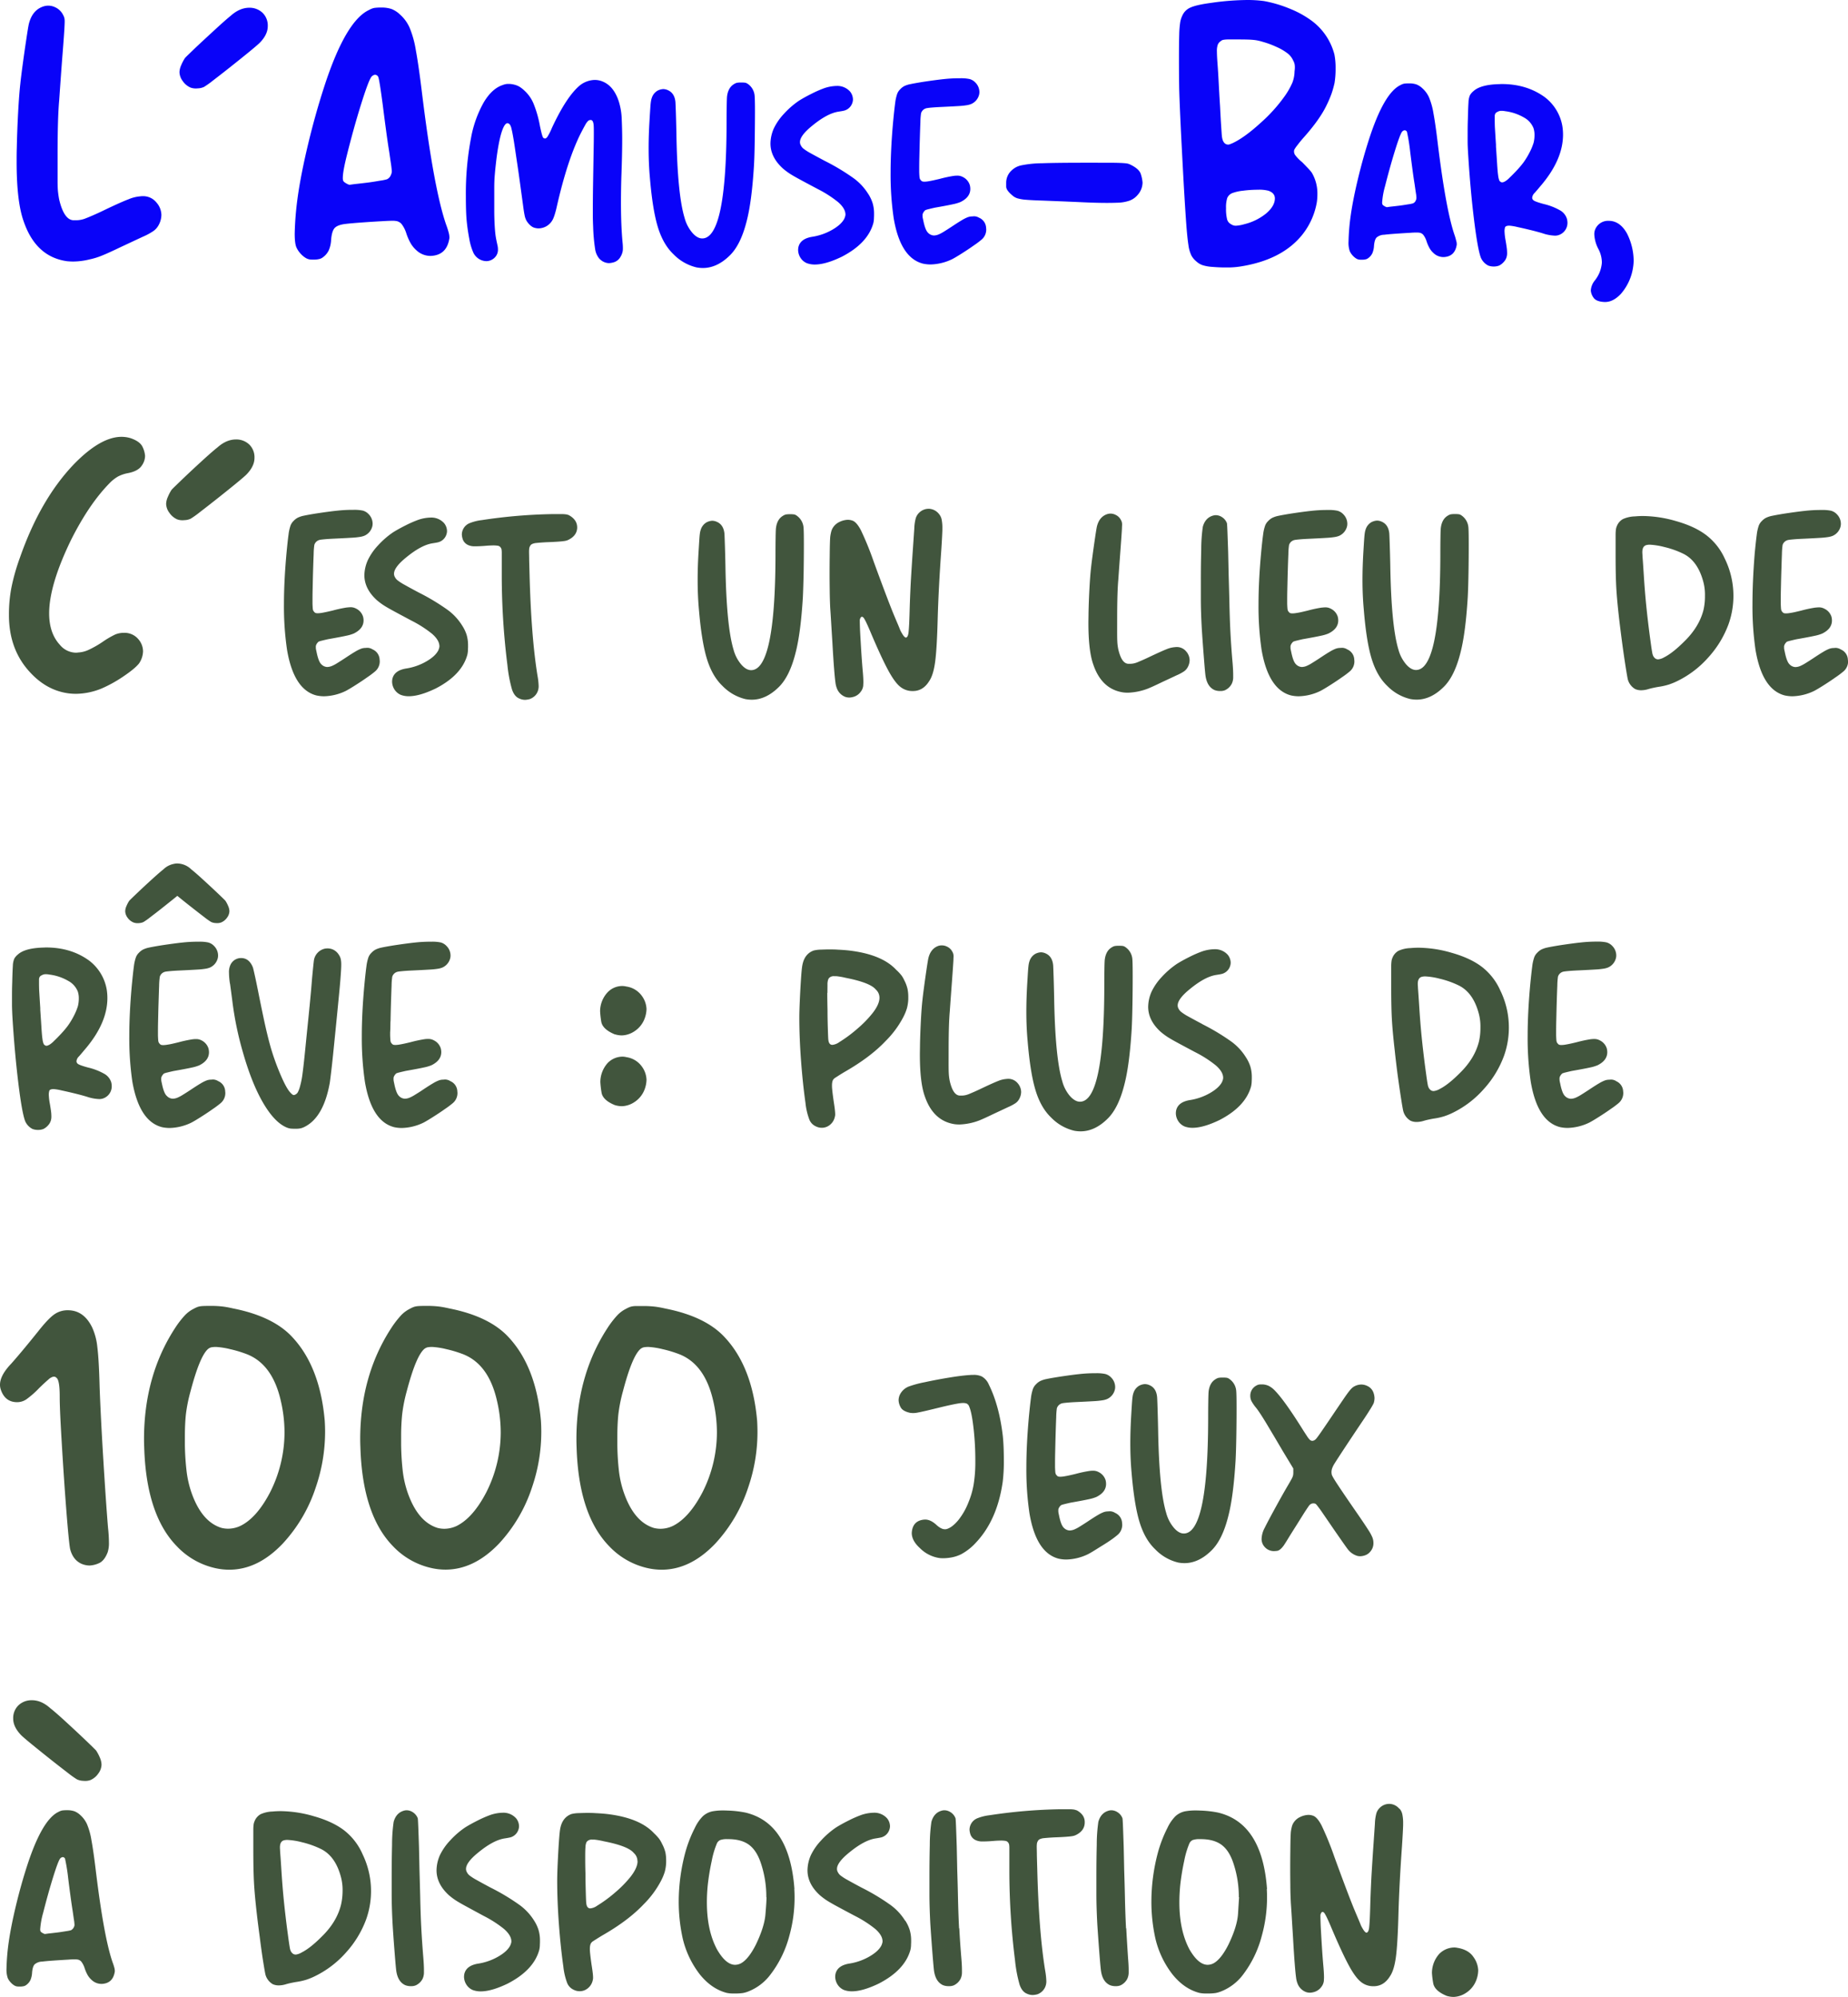 <svg id="Layer_1" data-name="Layer 1" xmlns="http://www.w3.org/2000/svg" viewBox="0 0 924.81 999.18"><defs><style>.cls-1{fill:#0903f9;}.cls-2{fill:#41553d;}</style></defs><g id="bar_à_jeux" data-name="bar à jeux"><path class="cls-1" d="M78.31,100.78A9.7,9.7,0,0,1,80.77,107a10.91,10.91,0,0,1-1.4,5.1,8.65,8.65,0,0,1-2.55,2.9,31.58,31.58,0,0,1-5.36,2.9l-5,2.33-6.11,2.86q-6.24,3-9.4,4.26a35.68,35.68,0,0,1-6.16,1.89,35.28,35.28,0,0,1-8.17,1.05,30.41,30.41,0,0,1-3.16-.17q-15.55-2.2-21.62-19.95-3.53-9.85-3.52-29.8c0-2.28,0-4.66.09-7.12q.17-8.43.66-17.49t1.1-14.41q.35-3.43,1.23-9.93T13.18,19q.88-5.88,1.23-7.47c1.18-4.86,3.75-7.88,7.74-9a8.06,8.06,0,0,1,2-.26,7.92,7.92,0,0,1,3.43.79,8.16,8.16,0,0,1,4,3.86,6.55,6.55,0,0,1,.62,1.5,7.34,7.34,0,0,1,.17,1.67q0,1-.09,2.64c-.11,2.28-.44,7-1,14.06s-1.09,14.73-1.67,22.94q-.8,8.88-.79,27.51,0,8.52,0,12.57t.26,6c.15,1.29.34,2.49.57,3.61q1.68,7,4.49,9.22a4.5,4.5,0,0,0,2.55,1l1.4,0a12.93,12.93,0,0,0,4.13-.7c.82-.3,2.19-.85,4.09-1.67s3.88-1.73,5.93-2.73q8.35-4,12-5.36a18.7,18.7,0,0,1,5.8-1.49,7.91,7.91,0,0,1,1.14-.09A8.52,8.52,0,0,1,78.31,100.78ZM124.8,3.31q-4.83,0-9.31,4Q113.12,9.2,108,13.9T98.17,23c-3.1,3-5,4.79-5.62,5.5a20.94,20.94,0,0,0-1.89,3.6,9.28,9.28,0,0,0-.84,3.43,7.77,7.77,0,0,0,1.63,4.48,9.16,9.16,0,0,0,3.91,3.25,7.71,7.71,0,0,0,2.81.44q.27,0,1.41-.09a7.79,7.79,0,0,0,2.55-.7,46.49,46.49,0,0,0,4.61-3.3q3.74-2.85,8.57-6.68t8.92-7.16q4.09-3.35,5.58-4.75Q134,16.85,134,12.54a8.9,8.9,0,0,0-2.55-6.64A9.42,9.42,0,0,0,124.8,3.31Zm99.85,112.94a10.4,10.4,0,0,1,.26,2,3.12,3.12,0,0,1-.09.79q-1.4,8.09-9.22,8.44a10.29,10.29,0,0,1-7.3-2.9,14.34,14.34,0,0,1-2.72-3.3,27,27,0,0,1-2.29-5.23,14.83,14.83,0,0,0-2.33-4.52,4.43,4.43,0,0,0-3-1.54,8.43,8.43,0,0,0-1.49-.09c-1.12,0-2.67.06-4.66.18-3.28.17-6.79.39-10.51.66s-6.51.51-8.39.74c-2.64.3-4.44,1-5.4,2s-1.57,3-1.81,6a15.14,15.14,0,0,1-1.14,5.14,9.13,9.13,0,0,1-2.64,3.3,5.31,5.31,0,0,1-1.84,1.05,11.34,11.34,0,0,1-2.55.36h-1a11.32,11.32,0,0,1-1.58-.09,5.66,5.66,0,0,1-1.76-.62,11.45,11.45,0,0,1-2.77-2.28,11.77,11.77,0,0,1-2.06-3.08q-.88-1.94-.88-6.94a156.8,156.8,0,0,1,1.58-18.81q1.59-11.16,5.14-26t8.05-28.7q10.71-33,22.5-38.41a8.61,8.61,0,0,1,2.59-1,23.78,23.78,0,0,1,3.47-.18,15.16,15.16,0,0,1,5.19.75,13.17,13.17,0,0,1,4.21,2.77,19.07,19.07,0,0,1,4.71,6.41,50.05,50.05,0,0,1,3.2,11.52q1.41,7.64,3.08,21.44,5.9,48.08,12.13,65.92A38.09,38.09,0,0,1,224.65,116.25Zm-28.57-31a6.89,6.89,0,0,0-.08-1c-.06-.76-.19-1.83-.4-3.21s-.48-3.27-.83-5.67q-.71-4.3-1.59-10.85T191.6,52.35Q189.94,39.71,189.32,38a1.81,1.81,0,0,0-1.59-1.14h-.17a2.88,2.88,0,0,0-2,1.49Q184,41,180.48,52.31t-6.81,24.48q-2.1,8.34-2.11,11.6a3.86,3.86,0,0,0,.27,1.67,3.26,3.26,0,0,0,.7.66,8.69,8.69,0,0,0,1.23.75,4.64,4.64,0,0,0,1.14.43l2.55-.35c1.7-.17,3.75-.41,6.15-.7s4.63-.67,6.51-1a23.57,23.57,0,0,0,3.51-.7,3.74,3.74,0,0,0,2-2.2,3.84,3.84,0,0,0,.36-1A4.91,4.91,0,0,0,196.08,85.22Zm114.67,15.64q0-5.91.19-12.61.44-11.82.43-19.44c0-2.55-.07-5.67-.22-9.39a33.33,33.33,0,0,0-1.56-9.5q-2.54-7.5-8-9.72a10.51,10.51,0,0,0-3.94-.8A12.67,12.67,0,0,0,290.39,42q-6.76,5.48-14.15,21.35A31,31,0,0,1,274,67.82q-.68.93-1.23.93a.56.56,0,0,1-.3-.07,1,1,0,0,1-.59-.3,2.81,2.81,0,0,1-.43-.86c-.14-.41-.32-1-.52-1.82s-.45-1.9-.74-3.29A55.63,55.63,0,0,0,267,51.27a18.23,18.23,0,0,0-4.46-6.4,15.42,15.42,0,0,0-2.52-2,9.37,9.37,0,0,0-2.65-1.07,10.77,10.77,0,0,0-2.64-.37h-.83a8.1,8.1,0,0,0-2.31.55q-5.35,1.73-9.51,8.68a57,57,0,0,0-6.36,17.78,148.76,148.76,0,0,0-2.59,29.16q0,7.26.34,11.5a99.27,99.27,0,0,0,1.38,9.85,29.39,29.39,0,0,0,2,6.83,7.39,7.39,0,0,0,3,3.32,7.52,7.52,0,0,0,3.57,1,6,6,0,0,0,4.36-2,5.45,5.45,0,0,0,1.42-3.87,9.22,9.22,0,0,0-.25-2.09c-.41-1.85-.7-3.27-.86-4.28s-.31-2.35-.43-4-.27-4.43-.31-8.12v-5.48q0-2.76,0-6.86c0-2.72.12-4.95.28-6.67.08-1.07.2-2.37.37-3.91s.33-3,.49-4.27q1.35-10.27,3.14-14.65c.78-1.88,1.56-2.83,2.34-2.83a1.81,1.81,0,0,1,1.29.86A6.22,6.22,0,0,1,256,64c.29,1.1.65,3,1.11,5.78s1,6.7,1.78,11.84,1.68,11.91,2.83,20.28c.29,2.25.55,4,.8,5.16a9.44,9.44,0,0,0,.92,2.74,10.32,10.32,0,0,0,1.42,1.88,8.06,8.06,0,0,0,1.54,1.26,4.91,4.91,0,0,0,1.53.58,7.57,7.57,0,0,0,1.67.19,8.23,8.23,0,0,0,3.9-1.11,8.34,8.34,0,0,0,3.42-3.94,21.71,21.71,0,0,0,.77-2.18c.3-1,.58-2,.83-3.11q5.28-23.5,12-37,1.49-2.89,2.34-4.4a8.68,8.68,0,0,1,1.42-2,1.8,1.8,0,0,1,1.23-.49,1.28,1.28,0,0,1,.77.21,2.1,2.1,0,0,1,.52.89,5.62,5.62,0,0,1,.28,1.42c.06.65.09,1.8.09,3.44s0,4-.06,7.08q-.25,14.76-.37,22.45-.06,5.11-.06,8.43c0,1.15,0,2.55,0,4.19s.07,3.42.15,5.35a91.62,91.62,0,0,0,1,11.14,9.55,9.55,0,0,0,2,4.67,7,7,0,0,0,1,.92,5.22,5.22,0,0,0,1.17.74,6.5,6.5,0,0,0,2.83.68,10.28,10.28,0,0,0,2.64-.52,5.77,5.77,0,0,0,3.08-2.68,8.29,8.29,0,0,0,1.11-3,12.58,12.58,0,0,0,.06-1.35,28.66,28.66,0,0,0-.19-3.07Q310.76,112.12,310.75,100.86Zm63.68-59.31a3.7,3.7,0,0,0-1.41-.74,12.53,12.53,0,0,0-2.1-.12,10.92,10.92,0,0,0-2.18.15,5.38,5.38,0,0,0-1.51.71q-2.82,1.73-3.38,6c-.08.66-.14,2.33-.18,5s-.07,5.62-.07,8.82q-.12,57.35-12.18,57.34-2.52,0-5-2.89a18.91,18.91,0,0,1-3.82-7.38Q339,96.67,338.5,66.35q-.12-6.09-.27-10.59c-.11-3-.18-4.75-.22-5.29q-.43-4.42-3.75-5.9a5.82,5.82,0,0,0-2.4-.56,6.8,6.8,0,0,0-2.86.83,6.43,6.43,0,0,0-2.8,3.54,8.2,8.2,0,0,0-.43,1.72c-.13.74-.24,1.88-.34,3.42s-.24,3.68-.4,6.43q-.43,7.14-.43,13.66,0,7.68.61,14.52,1.35,16.23,4,24.91t7.82,13.6a23.69,23.69,0,0,0,11.5,6.58,17.14,17.14,0,0,0,3.2.31q7,0,13.29-6.09,5.6-5.3,8.61-17.23,2.58-9.78,3.69-28,.26-4.43.37-12.12t.13-14.46c0-4.51-.07-7.32-.19-8.43A8,8,0,0,0,374.43,41.55Zm60.05,54.88a27.85,27.85,0,0,0-7.32-7.87,109,109,0,0,0-14.46-8.68q-4.62-2.46-7.05-3.81a25.63,25.63,0,0,1-3.44-2.19,4.63,4.63,0,0,1-1.38-1.63,3.22,3.22,0,0,1-.5-1.72q0-3.25,6.09-8.18,7.57-6.23,13.23-7.08l1.66-.27c.58-.11,1-.2,1.29-.28a5.9,5.9,0,0,0,4-4,5.24,5.24,0,0,0,.25-1.6,6.35,6.35,0,0,0-1.48-3.94,8.52,8.52,0,0,0-6.7-2.77,20.37,20.37,0,0,0-6.16,1.11,56.73,56.73,0,0,0-6.33,2.77c-2.46,1.23-4.58,2.4-6.34,3.51a42.44,42.44,0,0,0-7.47,6.49,29.21,29.21,0,0,0-5.08,7.29,19.23,19.23,0,0,0-1.72,7.63q0,6.83,6.21,12.49a34,34,0,0,0,2.92,2.24q1.57,1.08,4.83,2.86T409.19,94a57.72,57.72,0,0,1,10.25,6.58q3.22,2.83,3.6,5.48a4.18,4.18,0,0,1,.06.68,3.45,3.45,0,0,1-.1.76,7.75,7.75,0,0,1-.52,1.45c-1.07,2-3.1,3.8-6.09,5.51a28.93,28.93,0,0,1-9.66,3.41q-6.27.93-7.2,5.35a7.9,7.9,0,0,0-.12,1.36,7.44,7.44,0,0,0,1,3.53,7,7,0,0,0,3.35,3,11.22,11.22,0,0,0,4,.68q5.42,0,13.47-3.88,13-6.7,15.81-16.8a11.77,11.77,0,0,0,.31-2.21c0-.53.06-1.13.06-1.79V106a18.15,18.15,0,0,0-.74-5A19.26,19.26,0,0,0,434.48,96.43Zm55.62,12a5,5,0,0,0-1.6-.68,3.73,3.73,0,0,0-1-.12,7.59,7.59,0,0,0-.92.06,6.6,6.6,0,0,0-2.28.4,18.76,18.76,0,0,0-2.89,1.45c-1.19.69-2.83,1.74-4.92,3.13q-2.16,1.42-4,2.56a18.71,18.71,0,0,1-2.68,1.44,6.55,6.55,0,0,1-2.46.56,4.28,4.28,0,0,1-2.92-1.36q-1.44-1.35-2.43-6.4a13,13,0,0,1-.31-1.6v-.55a4.81,4.81,0,0,1,0-.52,2.41,2.41,0,0,1,.22-.71,3.59,3.59,0,0,1,.52-.86,4.29,4.29,0,0,1,.65-.68,11.61,11.61,0,0,1,1.72-.52c.9-.23,1.91-.46,3-.71,4.23-.74,7.25-1.31,9.08-1.72a20.77,20.77,0,0,0,3.78-1.11q4.92-2.4,4.92-6.58a7.83,7.83,0,0,0-.24-1.85A6.72,6.72,0,0,0,481.85,88a5.63,5.63,0,0,0-3-.67c-.25,0-.86,0-1.85.15a64.36,64.36,0,0,0-6.7,1.45q-3.51.85-5.36,1.16a13.34,13.34,0,0,1-2.27.25c-.17,0-.43,0-.8-.06a1.47,1.47,0,0,1-1-.62,2.36,2.36,0,0,1-.52-.73,4,4,0,0,1-.21-1.11c-.05-.49-.09-1.23-.13-2.22V84.06c0-1.23,0-3.09.06-5.59s.12-5.46.22-8.86.2-6.39.31-9a32.09,32.09,0,0,1,.34-4.53,3.65,3.65,0,0,1,2.83-2.52,26,26,0,0,1,2.61-.31q2.12-.18,4.83-.3c3.61-.17,6.39-.31,8.34-.44a38.62,38.62,0,0,0,4.27-.43,10,10,0,0,0,2.09-.55A6.91,6.91,0,0,0,490,46.72a5.71,5.71,0,0,0,.13-1.23,6.8,6.8,0,0,0-2-4.74,6.22,6.22,0,0,0-3-1.78,20.51,20.51,0,0,0-4.61-.37h-.92a71,71,0,0,0-7.39.43q-4.11.44-10.52,1.41c-2.58.42-4.57.77-6,1.08a12.49,12.49,0,0,0-3.17,1,7.74,7.74,0,0,0-2,1.57,6.21,6.21,0,0,0-1.54,2.33,21.37,21.37,0,0,0-1,4.56q-.43,3.13-1,9.1-1.29,14.1-1.29,25.78a149.38,149.38,0,0,0,1.54,22.7q3.32,19.81,14.58,22.77a17.93,17.93,0,0,0,3.87.43,26.18,26.18,0,0,0,10.83-2.65c1.11-.57,2.7-1.52,4.77-2.83s4.07-2.63,6-4a45.81,45.81,0,0,0,4-3,6.56,6.56,0,0,0,2.27-5,4.52,4.52,0,0,0-.06-.74A5.77,5.77,0,0,0,490.1,108.43Zm75-26.9a5.29,5.29,0,0,0-1.58-.39c-.7-.09-1.8-.16-3.29-.22s-3.64-.09-6.42-.09H542.67q-13.89,0-21.18.26A54.3,54.3,0,0,0,511,82.19a9.86,9.86,0,0,0-4.74,2.51,8.3,8.3,0,0,0-2.73,6.15c0,.06,0,.7,0,1.93s1,2.67,2.95,4.31a7.15,7.15,0,0,0,2.55,1.54,20,20,0,0,0,4.3.75c1.94.17,4.81.32,8.62.43l10.15.4q5.4.23,9.1.4,7.38.35,12.39.35c1.29,0,3.1,0,5.45-.09a20,20,0,0,0,6.11-1,9.68,9.68,0,0,0,4.26-3,9.45,9.45,0,0,0,2.37-6.06,17.68,17.68,0,0,0-.83-4.13Q570.18,83.83,565.08,81.53Zm102.66-55a34.19,34.19,0,0,1,.62,7.12,43,43,0,0,1-.53,7.3,49.74,49.74,0,0,1-1.54,5.45,58.76,58.76,0,0,1-2.5,5.8q-3.43,7.11-11.61,16.26-1.75,2-3,3.69a14.33,14.33,0,0,0-1.45,2.11,2.5,2.5,0,0,0-.17,1,3.3,3.3,0,0,0,.52,1.67,20.69,20.69,0,0,0,3.52,3.6c1,1,1.95,2,2.85,2.94a23.72,23.72,0,0,1,2,2.33,20.44,20.44,0,0,1,2.81,10.64,29.65,29.65,0,0,1-.26,4,35.84,35.84,0,0,1-7.12,16.17q-10.2,12.93-31.46,16.18a43.09,43.09,0,0,1-5.1.44H612.9q-2.64,0-6-.27a21.05,21.05,0,0,1-5.1-.88,8.78,8.78,0,0,1-3.16-1.93,10,10,0,0,1-2.42-2.9,17.13,17.13,0,0,1-1.49-5.27c-.38-2.41-.75-6-1.1-10.77s-.76-11.24-1.23-19.38q-1.06-19.33-1.58-30.28t-.71-17.75Q590,36.89,590,28.89t.13-12.13a48.16,48.16,0,0,1,.48-6.11,12.45,12.45,0,0,1,1.06-3.38,7.81,7.81,0,0,1,4.26-4.13q3-1.32,10.33-2.29A132.71,132.71,0,0,1,624.15-.56a61.58,61.58,0,0,1,8.43.53,63.47,63.47,0,0,1,12.79,3.78,49.37,49.37,0,0,1,10.94,6A30.45,30.45,0,0,1,667.74,26.51ZM638,98.76c0-1.82-1.06-3.1-3.17-3.87a18.07,18.07,0,0,0-5.27-.52,58.28,58.28,0,0,0-7.43.48,22.34,22.34,0,0,0-5.4,1.19,4.59,4.59,0,0,0-2.55,2.41,15.2,15.2,0,0,0-.62,5.14,21.09,21.09,0,0,0,.53,5.59,3.77,3.77,0,0,0,1.93,2.41,4.21,4.21,0,0,0,2.46.79,19.17,19.17,0,0,0,4.31-.79,27.62,27.62,0,0,0,10.9-5.4Q637.94,102.55,638,98.76Zm10-65.57a9.45,9.45,0,0,0-.08-1.31,6.2,6.2,0,0,0-.79-2.2,8.38,8.38,0,0,0-1.1-1.85,8.93,8.93,0,0,0-1.54-1.58A26.64,26.64,0,0,0,639,23a46.47,46.47,0,0,0-7.25-2.68,24.78,24.78,0,0,0-3.16-.75c-.94-.14-2-.24-3.34-.3s-3.08-.09-5.36-.09-4.19,0-5.36,0a13.51,13.51,0,0,0-2.46.22,2.51,2.51,0,0,0-1.15.62,3.87,3.87,0,0,0-1.49,1.76,9.43,9.43,0,0,0-.44,3.42c0,1.53.12,3.78.35,6.77q.27,3.53.57,9.36t.66,11.38c.18,3.58.35,6.74.53,9.5s.29,4.45.35,5.09c.29,3,1.38,4.49,3.25,4.49a3.29,3.29,0,0,0,.88-.22c.41-.15.88-.34,1.41-.58q5.88-2.8,13.71-9.93A79.21,79.21,0,0,0,643,47.43a37.4,37.4,0,0,0,3.74-6.59,16.53,16.53,0,0,0,1.1-5.62C647.93,34.45,648,33.78,648,33.19Zm80.84,87a7.11,7.11,0,0,1,.18,1.41,2.4,2.4,0,0,1-.06.56q-1,5.66-6.46,5.9a7.18,7.18,0,0,1-5.11-2,9.92,9.92,0,0,1-1.9-2.3,18.69,18.69,0,0,1-1.6-3.66,10.46,10.46,0,0,0-1.63-3.17,3.09,3.09,0,0,0-2.13-1.08,6.13,6.13,0,0,0-1-.06c-.78,0-1.87,0-3.26.12q-3.45.19-7.35.46c-2.61.19-4.57.36-5.88.53a5.92,5.92,0,0,0-3.78,1.41c-.68.74-1.1,2.14-1.26,4.19a10.93,10.93,0,0,1-.8,3.59,6.3,6.3,0,0,1-1.85,2.31,3.76,3.76,0,0,1-1.29.74,8.19,8.19,0,0,1-1.79.25h-.67a6.81,6.81,0,0,1-1.11-.07,3.82,3.82,0,0,1-1.23-.43,8.8,8.8,0,0,1-3.38-3.75,12.89,12.89,0,0,1-.62-4.86,108.8,108.8,0,0,1,1.11-13.17q1.11-7.8,3.6-18.18t5.63-20.08q7.5-23.07,15.75-26.89a6.24,6.24,0,0,1,1.81-.68,17.43,17.43,0,0,1,2.43-.12,10.82,10.82,0,0,1,3.63.52,9.28,9.28,0,0,1,3,1.94,13.54,13.54,0,0,1,3.3,4.49,35.52,35.52,0,0,1,2.24,8.06q1,5.35,2.15,15,4.13,33.66,8.5,46.15A27.55,27.55,0,0,1,728.8,120.18Zm-20-21.72a4.37,4.37,0,0,0-.06-.68c0-.53-.13-1.28-.28-2.24s-.33-2.29-.58-4q-.5-3-1.11-7.6t-1.1-8.52a94.21,94.21,0,0,0-1.6-10,1.28,1.28,0,0,0-1.11-.8h-.13a2,2,0,0,0-1.41,1q-1.11,1.85-3.54,9.75t-4.77,17.14a39.81,39.81,0,0,0-1.47,8.12,2.85,2.85,0,0,0,.18,1.17,2.5,2.5,0,0,0,.49.46,5.88,5.88,0,0,0,.87.52,3.36,3.36,0,0,0,.8.31l1.78-.25c1.19-.12,2.62-.29,4.31-.49s3.24-.47,4.55-.68a17,17,0,0,0,2.46-.49,2.64,2.64,0,0,0,1.42-1.54,2.73,2.73,0,0,0,.24-.67A3,3,0,0,0,708.8,98.46ZM784.17,109a8.08,8.08,0,0,1,.25,1.91,6.43,6.43,0,0,1-4,6,5.69,5.69,0,0,1-2.34.43,21.24,21.24,0,0,1-5.91-1.11c-1.84-.57-4-1.15-6.34-1.72s-4.57-1.08-6.58-1.51a25.46,25.46,0,0,0-3.87-.65q-2,0-2.22.93a6.83,6.83,0,0,0-.24,1.72,29.68,29.68,0,0,0,.55,4.8c.41,2.42.63,4,.68,4.74s.06,1.25.06,1.53a6.63,6.63,0,0,1-.31,2.16,6,6,0,0,1-1.35,2.27,7.73,7.73,0,0,1-2.28,1.79,7.35,7.35,0,0,1-2.77.49,7.69,7.69,0,0,1-2.77-.49,8,8,0,0,1-3.63-3.88q-1.59-4.13-3.41-18.82t-2.92-32.18q-.32-4.92-.31-7.26V66.72c0-2.18,0-4.76.12-7.76.08-3.77.19-6.53.31-8.27a9.71,9.71,0,0,1,.74-3.63,7.19,7.19,0,0,1,1.72-2q3.45-3.2,12.37-3.51c.61,0,1.21-.06,1.78-.06q12.56,0,21.59,6.58a23.11,23.11,0,0,1,8.74,14.28,26.4,26.4,0,0,1,.37,4.43q0,12.24-10.64,25l-2,2.37c-.68.8-1.2,1.4-1.57,1.81a3.83,3.83,0,0,0-1.23,2.4,1.63,1.63,0,0,0,.67,1.29q.75.68,5.05,1.85a30.64,30.64,0,0,1,8.37,3.26A7.36,7.36,0,0,1,784.17,109ZM767.5,70.78a16.35,16.35,0,0,0,.43-3.76,10.8,10.8,0,0,0-.5-3.44,10.44,10.44,0,0,0-4.86-5.39,24.71,24.71,0,0,0-9.22-3.1,11.87,11.87,0,0,0-1.54-.19h-.56a3.48,3.48,0,0,0-.67.06,4.77,4.77,0,0,0-.93.31.7.7,0,0,1-.18.12,2.35,2.35,0,0,0-1.05.74,2.64,2.64,0,0,0-.4,1.48c0,.66,0,1.21,0,1.66q0,1.35.06,3.51c.13,2.17.31,5.17.56,9,0,.57,0,1.17.06,1.78q.38,5.61.58,8.89c.15,2.2.3,3.84.47,4.93a9.36,9.36,0,0,0,.52,2.24,1.43,1.43,0,0,0,.71.8.86.86,0,0,0,.49.25h.61l.93-.37a11.11,11.11,0,0,0,2.49-2q1.75-1.66,3.69-3.75a46.5,46.5,0,0,0,3.17-3.76,38.54,38.54,0,0,0,3.14-5.16A28.23,28.23,0,0,0,767.5,70.78Zm46.7,45.47q-3.08-5.53-7.82-6.24a13.37,13.37,0,0,0-1.5-.09,6.93,6.93,0,0,0-5.88,3,6.25,6.25,0,0,0-1.15,3.78,17.37,17.37,0,0,0,1.94,7.12,14.77,14.77,0,0,1,1.84,6.68,9.62,9.62,0,0,1-.17,1.76,16.6,16.6,0,0,1-1.15,3.91,17.73,17.73,0,0,1-2.37,3.82,8.65,8.65,0,0,0-1.84,4.83,7,7,0,0,0,1.31,3.48q1.32,2.06,5.54,2.24h.35q4.05,0,7.91-4.13A26,26,0,0,0,817.28,133a22.1,22.1,0,0,0,.26-3.34A30.73,30.73,0,0,0,814.2,116.25Z" transform="translate(0 0.56)"/><path class="cls-2" d="M61.74,337.88a66.23,66.23,0,0,1-10.94,6.06,34.64,34.64,0,0,1-12.74,2.64,31,31,0,0,1-3.34-.18Q23.64,345.08,15.21,336,4.48,324.6,4.48,307.2v-.53a70.45,70.45,0,0,1,1.23-13.22A103.64,103.64,0,0,1,10,278.37q10.2-29.17,27.07-46.75Q50.36,218,60.82,218a15.77,15.77,0,0,1,4.66.71q4.74,1.67,5.93,4.48a12.35,12.35,0,0,1,1.19,4.39A8.55,8.55,0,0,1,71,232.32c-1.23,1.93-3.61,3.22-7.12,3.87a17.62,17.62,0,0,0-4.84,1.67,19.15,19.15,0,0,0-4.22,3.34Q44.57,251.65,35.6,269.5q-11,22.59-11,36.82,0,9.93,5.36,15.74A10.58,10.58,0,0,0,38.06,326a6.2,6.2,0,0,0,1-.09,14.32,14.32,0,0,0,5.27-1.32,50.34,50.34,0,0,0,7.21-4.13,45.16,45.16,0,0,1,6.11-3.56,11,11,0,0,1,4.26-.83,9,9,0,0,1,7.39,3.25,9.36,9.36,0,0,1,2.28,6,11.29,11.29,0,0,1-2,6.06Q67.5,334,61.74,337.88ZM88.68,259.3a7.71,7.71,0,0,0,2.81.44q.27,0,1.41-.09a7.79,7.79,0,0,0,2.55-.7,46.49,46.49,0,0,0,4.61-3.3q3.73-2.85,8.57-6.68t8.92-7.16q4.1-3.34,5.58-4.75,4.23-4.22,4.22-8.52a8.9,8.9,0,0,0-2.55-6.64,9.42,9.42,0,0,0-6.68-2.59q-4.83,0-9.31,4-2.37,1.85-7.52,6.55T91.49,239c-3.1,3-5,4.79-5.62,5.5a20.94,20.94,0,0,0-1.89,3.6,9.28,9.28,0,0,0-.84,3.43,7.77,7.77,0,0,0,1.63,4.48A9.16,9.16,0,0,0,88.68,259.3Zm69.61,88.08a18,18,0,0,0,3.88.43A26.25,26.25,0,0,0,173,345.16c1.1-.57,2.69-1.52,4.76-2.83s4.07-2.63,6-4a45.81,45.81,0,0,0,4-3,6.54,6.54,0,0,0,2.28-5,4.52,4.52,0,0,0-.06-.74,5.8,5.8,0,0,0-3.51-5.23,5,5,0,0,0-1.6-.68,3.73,3.73,0,0,0-1-.12,7.72,7.72,0,0,0-.92.06,6.5,6.5,0,0,0-2.27.4,18.79,18.79,0,0,0-2.9,1.45c-1.19.69-2.83,1.74-4.92,3.13-1.43.95-2.78,1.8-4,2.56a19.33,19.33,0,0,1-2.67,1.44,6.64,6.64,0,0,1-2.46.56,4.3,4.3,0,0,1-2.93-1.36q-1.44-1.35-2.43-6.4c-.16-.69-.26-1.23-.31-1.6v-.55a3.2,3.2,0,0,1,0-.52,2.68,2.68,0,0,1,.21-.71,3.94,3.94,0,0,1,.52-.86,4.29,4.29,0,0,1,.65-.68,12,12,0,0,1,1.72-.52c.9-.23,1.91-.46,3-.71,4.22-.74,7.25-1.31,9.07-1.72a20.68,20.68,0,0,0,3.79-1.11q4.92-2.4,4.92-6.58a7.38,7.38,0,0,0-.25-1.85,6.68,6.68,0,0,0-3.51-4.06,5.6,5.6,0,0,0-2.95-.67c-.24,0-.86.05-1.84.15a64.33,64.33,0,0,0-6.71,1.45q-3.51.85-5.35,1.16a13.54,13.54,0,0,1-2.28.25c-.16,0-.43,0-.8-.06a1.43,1.43,0,0,1-1-.62,2.4,2.4,0,0,1-.53-.73,4,4,0,0,1-.21-1.11q-.06-.74-.12-2.22v-1.54c0-1.23,0-3.09.06-5.59s.11-5.46.21-8.86.21-6.39.31-8.95a33.87,33.87,0,0,1,.34-4.53,3.66,3.66,0,0,1,2.83-2.52c.33-.08,1.2-.18,2.61-.31s3-.22,4.83-.3c3.61-.17,6.39-.31,8.34-.44a38.34,38.34,0,0,0,4.27-.43,10.17,10.17,0,0,0,2.1-.55,6.94,6.94,0,0,0,4.06-4.86,6.41,6.41,0,0,0,.12-1.23,6.8,6.8,0,0,0-2-4.74,6.24,6.24,0,0,0-2.95-1.78,20.67,20.67,0,0,0-4.62-.37H176a70.86,70.86,0,0,0-7.38.43q-4.12.43-10.52,1.41c-2.59.42-4.58.77-6,1.08a12.64,12.64,0,0,0-3.17,1.05,7.91,7.91,0,0,0-2,1.57,6.21,6.21,0,0,0-1.54,2.33,21.37,21.37,0,0,0-1,4.56q-.44,3.14-1,9.1-1.29,14.1-1.29,25.78a149.38,149.38,0,0,0,1.54,22.7Q147,344.42,158.29,347.38Zm24.06-60.17q0,6.82,6.21,12.49a34,34,0,0,0,2.92,2.24q1.58,1.08,4.83,2.86T206,310a57.72,57.72,0,0,1,10.25,6.58q3.22,2.83,3.59,5.48a4.24,4.24,0,0,1,.07.68,3.45,3.45,0,0,1-.1.76,7.75,7.75,0,0,1-.52,1.45c-1.07,2-3.1,3.8-6.09,5.51a28.93,28.93,0,0,1-9.66,3.41q-6.27.93-7.2,5.35a7.9,7.9,0,0,0-.12,1.36,7.53,7.53,0,0,0,1,3.53,7.09,7.09,0,0,0,3.36,3,11.22,11.22,0,0,0,4,.68q5.41,0,13.47-3.88,13-6.71,15.81-16.8a11.77,11.77,0,0,0,.31-2.21c0-.53.06-1.13.06-1.79V322a18.15,18.15,0,0,0-.74-5,19.26,19.26,0,0,0-2.21-4.58,27.85,27.85,0,0,0-7.32-7.87,109,109,0,0,0-14.46-8.68q-4.62-2.46-7-3.81a25.63,25.63,0,0,1-3.44-2.19,4.78,4.78,0,0,1-1.39-1.63,3.3,3.3,0,0,1-.49-1.72q0-3.25,6.09-8.18,7.58-6.23,13.23-7.08l1.66-.27c.58-.11,1-.2,1.29-.28a5.9,5.9,0,0,0,4-4,5.24,5.24,0,0,0,.25-1.6,6.35,6.35,0,0,0-1.48-3.94,8.52,8.52,0,0,0-6.7-2.77,20.37,20.37,0,0,0-6.16,1.11,56.73,56.73,0,0,0-6.33,2.77c-2.46,1.23-4.58,2.4-6.34,3.51a42.44,42.44,0,0,0-7.47,6.49,29.21,29.21,0,0,0-5.08,7.29A19.23,19.23,0,0,0,182.35,287.21Zm100.06-17.08a7.14,7.14,0,0,0,1.76-.46q4.49-2.09,4.67-6.09v-.24q0-3.88-4.18-6.16a7.68,7.68,0,0,0-1.29-.37,16.07,16.07,0,0,0-2.22-.15c-1,0-2.58,0-4.67,0a262.72,262.72,0,0,0-35.32,3,24.18,24.18,0,0,0-6.24,1.57,6.21,6.21,0,0,0-3,2.68,6.28,6.28,0,0,0-.8,3,9.18,9.18,0,0,0,.56,2.62,5.06,5.06,0,0,0,3.07,2.8,7.43,7.43,0,0,0,3,.43h.61c1.36,0,3.2-.1,5.54-.31,1.27-.08,2.34-.12,3.2-.12a14.28,14.28,0,0,1,2,.15,2.11,2.11,0,0,1,1.6,1.14,1.9,1.9,0,0,1,.28.71,10.54,10.54,0,0,1,.12,1.54c0,.71,0,1.76,0,3.13v8.89a360.39,360.39,0,0,0,2.83,44.3,69.38,69.38,0,0,0,2.31,12.27q1.2,3.48,3.6,4.46a6.86,6.86,0,0,0,2.95.68,11.14,11.14,0,0,0,2.31-.37,6.72,6.72,0,0,0,4.4-5.54,5.8,5.8,0,0,0,.06-.92,33.8,33.8,0,0,0-.56-5.17q-3.19-19.56-4-51.12-.12-4.31-.18-6.89c0-1.73-.06-3-.06-3.88a13.68,13.68,0,0,1,.09-1.87,2.45,2.45,0,0,1,.28-.9,2.41,2.41,0,0,1,1-1.23,6.36,6.36,0,0,1,2.43-.61c1.15-.13,2.83-.25,5-.37,2.42-.08,4.31-.18,5.69-.28S281.74,270.24,282.41,270.13Zm119.76,16q.12-7.69.12-14.46t-.18-8.43a8,8,0,0,0-3.2-5.66,3.73,3.73,0,0,0-1.42-.74,12.39,12.39,0,0,0-2.09-.12,10.92,10.92,0,0,0-2.18.15,5.26,5.26,0,0,0-1.51.71c-1.89,1.15-3,3.16-3.38,6-.09.66-.15,2.33-.19,5s-.06,5.62-.06,8.82q-.12,57.34-12.18,57.34-2.52,0-5-2.89a19,19,0,0,1-3.81-7.38q-3.57-11.82-4.06-42.14c-.08-4.06-.18-7.59-.28-10.59s-.17-4.75-.21-5.29q-.44-4.43-3.76-5.9a5.82,5.82,0,0,0-2.4-.56,6.88,6.88,0,0,0-2.86.83,6.47,6.47,0,0,0-2.8,3.54,9.68,9.68,0,0,0-.43,1.72q-.18,1.11-.33,3.42t-.4,6.43q-.43,7.14-.43,13.66,0,7.68.61,14.52,1.35,16.23,4,24.91t7.81,13.6A23.71,23.71,0,0,0,373,349.22a17.14,17.14,0,0,0,3.2.31q7,0,13.29-6.09,5.6-5.29,8.61-17.23,2.58-9.78,3.69-28Q402,293.79,402.17,286.1Zm13.29,17.29c.12,1.72.29,4.25.49,7.6s.41,6.69.62,10.05q.48,8.49.86,13.14c.24,3.1.47,5.35.67,6.77a11.27,11.27,0,0,0,.8,3.1,7.28,7.28,0,0,0,4.19,4.06,6.38,6.38,0,0,0,2,.31,8.48,8.48,0,0,0,2.55-.52,6.69,6.69,0,0,0,3-2.25,6,6,0,0,0,1.36-3.26c0-.45.06-1,.06-1.6,0-1.27-.08-2.91-.25-4.92q-.42-4.61-.8-10.52c-.24-3.94-.45-7.44-.61-10.52-.08-2.3-.13-3.88-.13-4.74v-.55c.25-1,.62-1.54,1.11-1.54a.57.57,0,0,1,.25.06,2.19,2.19,0,0,1,.86.89,25,25,0,0,1,1.35,2.62q.87,1.85,2.28,5.23,4.92,11.56,8.24,17.75t6.06,8.4a9.62,9.62,0,0,0,6.19,2.21h.24q5.06,0,8.12-4.92,2.1-3,3-9.6t1.29-21.72q.43-15.14,1.78-34,.44-6.64.56-10.27v-.86a20.68,20.68,0,0,0-.4-4.62,6.36,6.36,0,0,0-1.39-2.71A6.77,6.77,0,0,0,465,254h-.31a6.73,6.73,0,0,0-4.74,2,6.36,6.36,0,0,0-1.69,2.8,22.33,22.33,0,0,0-.71,5.08q-.3,4.37-.77,11.23t-.83,12.82c-.12,1.93-.26,4.52-.4,7.76s-.26,6.39-.34,9.47q-.12,4.13-.24,6.61c-.09,1.66-.18,2.95-.28,3.85a7.33,7.33,0,0,1-.4,1.91,1.85,1.85,0,0,1-.61.8.7.7,0,0,1-.37.12.73.73,0,0,1-.34-.12,4.53,4.53,0,0,1-.77-.74,12.51,12.51,0,0,1-.86-1.33,15.12,15.12,0,0,1-.86-1.63q-.32-.85-1.11-2.73c-.54-1.25-1.09-2.56-1.66-3.91q-3.13-7.44-10.46-27.5a152.26,152.26,0,0,0-6.37-15.66c-1.5-2.89-3-4.54-4.4-4.95a7.06,7.06,0,0,0-2.27-.37,10.41,10.41,0,0,0-4.13,1.08,7.7,7.7,0,0,0-3.75,3.78,9.39,9.39,0,0,0-.49,1.63,18,18,0,0,0-.37,2.18c-.12,1.52-.21,4.62-.25,9.29q-.06,4.74-.06,9.6,0,2.46.06,7.51C415.25,297.89,415.34,300.84,415.46,303.39ZM562.25,345.9a20.64,20.64,0,0,0,2.22.12,30.52,30.52,0,0,0,10-2.06c1.47-.59,3.67-1.59,6.58-3,1.39-.66,2.82-1.32,4.28-2l3.47-1.63a22.09,22.09,0,0,0,3.75-2,6,6,0,0,0,1.79-2,7.64,7.64,0,0,0,1-3.57,6.79,6.79,0,0,0-1.72-4.37,6,6,0,0,0-4.92-2.21,5.81,5.81,0,0,0-.8.06,13.45,13.45,0,0,0-4.06,1q-2.52,1-8.37,3.76c-1.43.69-2.82,1.33-4.15,1.9s-2.29,1-2.86,1.17a9.09,9.09,0,0,1-2.89.49c-.09,0-.41,0-1,0a3.22,3.22,0,0,1-1.78-.7c-1.32-1-2.36-3.18-3.14-6.46-.16-.78-.3-1.62-.4-2.53s-.16-2.29-.18-4.18,0-4.82,0-8.8q0-13,.56-19.25.61-8.62,1.17-16.06c.37-5,.59-8.25.67-9.85,0-.77.07-1.39.07-1.84a5,5,0,0,0-.13-1.17,4.09,4.09,0,0,0-.43-1.05,5.64,5.64,0,0,0-2.83-2.7,5.55,5.55,0,0,0-2.4-.56,5.48,5.48,0,0,0-1.41.19q-4.19,1.23-5.42,6.33c-.16.74-.45,2.49-.86,5.23s-.82,5.64-1.23,8.68-.7,5.35-.86,6.95c-.29,2.5-.54,5.87-.77,10.09s-.38,8.31-.46,12.24c0,1.73-.06,3.39-.06,5q0,14,2.46,20.85Q551.37,344.37,562.25,345.9Zm39.19-31.62q.38,5.89.93,13c.37,4.76.65,8.06.86,9.9q.74,5.79,4.55,7.51a7.56,7.56,0,0,0,2.59.49h.36a5.9,5.9,0,0,0,2.22-.37,7.18,7.18,0,0,0,3.44-3.2,7.39,7.39,0,0,0,.74-3.5V337q0-2.22-.3-5.91c-.46-5.17-.8-10.11-1.05-14.82s-.43-10-.55-15.82q-.13-5.78-.37-13.65c-.09-4.27-.17-8.08-.25-11.45-.12-3.73-.24-6.93-.34-9.6s-.19-4.18-.27-4.55a6.22,6.22,0,0,0-2.65-3.14,5.63,5.63,0,0,0-3-.86,4.43,4.43,0,0,0-1,.13q-4.12,1-5.41,5.66a79.32,79.32,0,0,0-.8,11.5q-.2,7.26-.19,15.81,0,2.16,0,8.8T601.44,314.28Zm44.61,33.1a17.93,17.93,0,0,0,3.87.43,26.18,26.18,0,0,0,10.83-2.65c1.11-.57,2.7-1.52,4.77-2.83s4.07-2.63,6-4a45.81,45.81,0,0,0,4-3,6.53,6.53,0,0,0,2.27-5,4.52,4.52,0,0,0-.06-.74,5.77,5.77,0,0,0-3.5-5.23,5,5,0,0,0-1.6-.68,3.73,3.73,0,0,0-1-.12,7.59,7.59,0,0,0-.92.06,6.6,6.6,0,0,0-2.28.4,19.22,19.22,0,0,0-2.89,1.45c-1.19.69-2.83,1.74-4.92,3.13q-2.16,1.43-4,2.56a18.71,18.71,0,0,1-2.68,1.44,6.55,6.55,0,0,1-2.46.56,4.28,4.28,0,0,1-2.92-1.36q-1.44-1.35-2.43-6.4a15.19,15.19,0,0,1-.31-1.6v-.55a4.81,4.81,0,0,1,0-.52,2.76,2.76,0,0,1,.22-.71,3.94,3.94,0,0,1,.52-.86,4.29,4.29,0,0,1,.65-.68,11.61,11.61,0,0,1,1.72-.52c.9-.23,1.91-.46,3-.71q6.33-1.11,9.07-1.72a20.51,20.51,0,0,0,3.78-1.11c3.28-1.6,4.93-3.79,4.93-6.58a7.87,7.87,0,0,0-.25-1.85A6.68,6.68,0,0,0,666,304a5.63,5.63,0,0,0-3-.67c-.25,0-.86.05-1.85.15a64.36,64.36,0,0,0-6.7,1.45c-2.34.57-4.12,1-5.36,1.16a13.34,13.34,0,0,1-2.27.25c-.17,0-.43,0-.8-.06a1.47,1.47,0,0,1-1-.62,2.36,2.36,0,0,1-.52-.73,4,4,0,0,1-.21-1.11c-.05-.49-.09-1.23-.13-2.22v-1.54c0-1.23,0-3.09.06-5.59s.12-5.46.22-8.86.2-6.39.31-8.95a32.09,32.09,0,0,1,.34-4.53,3.65,3.65,0,0,1,2.83-2.52c.32-.08,1.2-.18,2.61-.31s3-.22,4.83-.3c3.61-.17,6.39-.31,8.34-.44a38.62,38.62,0,0,0,4.27-.43,10,10,0,0,0,2.09-.55,7,7,0,0,0,4.07-4.86,6.41,6.41,0,0,0,.12-1.23,6.8,6.8,0,0,0-2-4.74,6.22,6.22,0,0,0-3-1.78,20.51,20.51,0,0,0-4.61-.37h-.92a71,71,0,0,0-7.39.43q-4.11.43-10.52,1.41c-2.58.42-4.57.77-6,1.08a12.64,12.64,0,0,0-3.17,1.05,7.74,7.74,0,0,0-2,1.57,6.21,6.21,0,0,0-1.54,2.33,21.37,21.37,0,0,0-1,4.56q-.44,3.14-1,9.1-1.29,14.1-1.29,25.78a149.38,149.38,0,0,0,1.54,22.7Q634.78,344.42,646.05,347.38ZM686.41,329q2.64,8.68,7.81,13.6a23.71,23.71,0,0,0,11.51,6.58,17.06,17.06,0,0,0,3.2.31q7,0,13.28-6.09,5.61-5.29,8.62-17.23,2.58-9.78,3.69-28,.24-4.43.37-12.12t.12-14.46q0-6.76-.18-8.43a8,8,0,0,0-3.2-5.66,3.81,3.81,0,0,0-1.42-.74,12.39,12.39,0,0,0-2.09-.12,10.92,10.92,0,0,0-2.18.15,5.26,5.26,0,0,0-1.51.71c-1.89,1.15-3,3.16-3.38,6-.09.66-.15,2.33-.19,5s-.06,5.62-.06,8.82q-.12,57.34-12.18,57.34c-1.68,0-3.37-1-5-2.89a19,19,0,0,1-3.81-7.38q-3.57-11.82-4.06-42.14c-.08-4.06-.18-7.59-.28-10.59s-.17-4.75-.21-5.29q-.44-4.43-3.76-5.9a5.82,5.82,0,0,0-2.4-.56,6.84,6.84,0,0,0-2.86.83,6.43,6.43,0,0,0-2.8,3.54,9.68,9.68,0,0,0-.43,1.72c-.12.74-.23,1.88-.34,3.42s-.23,3.68-.4,6.43q-.42,7.14-.43,13.66,0,7.68.62,14.52Q683.76,320.36,686.41,329Zm176.88-49.77A42.3,42.3,0,0,1,865,311.82a50.66,50.66,0,0,1-10,16.45A49.88,49.88,0,0,1,839.79,340a33.33,33.33,0,0,1-4.65,1.94,32.49,32.49,0,0,1-5.07,1.14c-1,.16-2,.36-3,.58s-1.74.43-2.27.59a12.66,12.66,0,0,1-3.51.55,7.24,7.24,0,0,1-3-.61,8,8,0,0,1-3.63-4.68q-.3-1.17-1.16-6.64t-1.76-12.15q-.88-6.68-1.44-11.48-1.11-9.66-1.45-15.78t-.34-16.09v-6.52c0-1.68,0-3,0-4a21.24,21.24,0,0,1,.13-2.24,7,7,0,0,1,.21-1.17,7.71,7.71,0,0,1,.31-.83,6.87,6.87,0,0,1,3-3.45,15.54,15.54,0,0,1,6-1.35c1.31-.12,2.65-.19,4-.19a60.79,60.79,0,0,1,16.55,2.53q9.6,2.7,15.41,7.23A30.71,30.71,0,0,1,863.29,279.27Zm-10.06,18.4a25.42,25.42,0,0,0-.71-6.65q-2.76-10.89-10.21-14.52a45.37,45.37,0,0,0-9.38-3.32,35.77,35.77,0,0,0-7.29-1.17,6.66,6.66,0,0,0-1.67.18c-1.39.33-2.09,1.52-2.09,3.57q0,.56.06,1.17c0,.74.14,2.17.28,4.28s.3,4.44.46,7q.5,7.69,1.17,14.31t1.66,14.3q.5,3.69.8,5.87c.21,1.46.38,2.57.53,3.33a6,6,0,0,0,.49,1.66,3.76,3.76,0,0,0,.64.89,2.37,2.37,0,0,0,1.79.8h.12a7.67,7.67,0,0,0,3-1.05q4.24-2.15,9.91-7.81,7.56-7.32,9.72-15.93A30.21,30.21,0,0,0,853.23,297.67Zm71.52,32a5.77,5.77,0,0,0-3.51-5.23,4.91,4.91,0,0,0-1.6-.68,3.6,3.6,0,0,0-1-.12,7.47,7.47,0,0,0-.92.06,6.6,6.6,0,0,0-2.28.4,18.76,18.76,0,0,0-2.89,1.45c-1.19.69-2.83,1.74-4.92,3.13q-2.16,1.43-4,2.56a19.27,19.27,0,0,1-2.68,1.44,6.55,6.55,0,0,1-2.46.56,4.28,4.28,0,0,1-2.92-1.36q-1.45-1.35-2.43-6.4a13,13,0,0,1-.31-1.6v-.55a4.81,4.81,0,0,1,0-.52,2.41,2.41,0,0,1,.22-.71,3.59,3.59,0,0,1,.52-.86,4.28,4.28,0,0,1,.64-.68A11.89,11.89,0,0,1,896,320c.9-.23,1.9-.46,3-.71,4.23-.74,7.25-1.31,9.08-1.72a20.77,20.77,0,0,0,3.78-1.11q4.92-2.4,4.92-6.58a7.83,7.83,0,0,0-.24-1.85A6.75,6.75,0,0,0,913,304a5.63,5.63,0,0,0-3-.67c-.25,0-.87.05-1.85.15a64.89,64.89,0,0,0-6.71,1.45c-2.33.57-4.12,1-5.35,1.16a13.34,13.34,0,0,1-2.27.25c-.17,0-.44,0-.8-.06a1.47,1.47,0,0,1-1-.62,2.2,2.2,0,0,1-.52-.73,4,4,0,0,1-.22-1.11q-.06-.74-.12-2.22v-1.54c0-1.23,0-3.09.06-5.59s.11-5.46.22-8.86.2-6.39.3-8.95a35.86,35.86,0,0,1,.34-4.53,3.66,3.66,0,0,1,2.83-2.52c.33-.08,1.2-.18,2.62-.31s3-.22,4.83-.3c3.61-.17,6.38-.31,8.33-.44a38.59,38.59,0,0,0,4.28-.43,10,10,0,0,0,2.09-.55,6.91,6.91,0,0,0,4.06-4.86,6.41,6.41,0,0,0,.12-1.23,6.76,6.76,0,0,0-2-4.74,6.19,6.19,0,0,0-2.95-1.78,20.51,20.51,0,0,0-4.61-.37h-.93a71,71,0,0,0-7.38.43c-2.75.29-6.25.76-10.52,1.41-2.58.42-4.57.77-6,1.08a12.78,12.78,0,0,0-3.17,1.05,7.86,7.86,0,0,0-2,1.57,6.21,6.21,0,0,0-1.54,2.33,21.88,21.88,0,0,0-1,4.56q-.42,3.14-1,9.1Q877,290.23,877,301.91a150.77,150.77,0,0,0,1.53,22.7q3.33,19.81,14.59,22.77a17.93,17.93,0,0,0,3.87.43,26.25,26.25,0,0,0,10.83-2.65c1.11-.57,2.7-1.52,4.77-2.83s4.07-2.63,6-4a47.47,47.47,0,0,0,4-3,6.56,6.56,0,0,0,2.27-5A4.52,4.52,0,0,0,924.75,329.66ZM39.5,528a3.83,3.83,0,0,0-1.23,2.4,1.63,1.63,0,0,0,.67,1.29q.75.67,5.05,1.85a30.64,30.64,0,0,1,8.37,3.26A7.36,7.36,0,0,1,55.68,541a8.06,8.06,0,0,1,.24,1.91,6.4,6.4,0,0,1-4,6,5.69,5.69,0,0,1-2.34.43,21.24,21.24,0,0,1-5.91-1.11c-1.84-.57-4-1.15-6.34-1.72s-4.57-1.08-6.58-1.51a25.46,25.46,0,0,0-3.87-.65q-2,0-2.22.93a6.87,6.87,0,0,0-.25,1.72,29.94,29.94,0,0,0,.56,4.8c.41,2.42.63,4,.68,4.74s.06,1.25.06,1.53a6.63,6.63,0,0,1-.31,2.16,6,6,0,0,1-1.35,2.27,7.73,7.73,0,0,1-2.28,1.79,7.35,7.35,0,0,1-2.77.49,7.69,7.69,0,0,1-2.77-.49,8,8,0,0,1-3.63-3.88Q11,556.24,9.2,541.54T6.28,509.36Q6,504.44,6,502.1v-3.38c0-2.18,0-4.76.12-7.76.08-3.77.19-6.53.31-8.27a9.71,9.71,0,0,1,.74-3.63,7.19,7.19,0,0,1,1.72-2q3.45-3.19,12.37-3.51c.61,0,1.21-.06,1.78-.06q12.55,0,21.59,6.58a23.11,23.11,0,0,1,8.74,14.28,26.4,26.4,0,0,1,.37,4.43q0,12.24-10.64,25l-2,2.37C40.39,527,39.87,527.59,39.5,528Zm-.06-29a10.8,10.8,0,0,0-.5-3.44,10.44,10.44,0,0,0-4.86-5.39,24.71,24.71,0,0,0-9.22-3.1,11.87,11.87,0,0,0-1.54-.19h-.56a3.48,3.48,0,0,0-.67.06,4.77,4.77,0,0,0-.93.31.7.7,0,0,1-.18.12,2.35,2.35,0,0,0-1.05.74,2.64,2.64,0,0,0-.4,1.48c0,.66,0,1.21,0,1.66q0,1.35.06,3.51c.13,2.17.31,5.17.56,9,0,.57,0,1.17.06,1.78q.38,5.61.58,8.89c.15,2.2.3,3.84.47,4.93a9.36,9.36,0,0,0,.52,2.24,1.43,1.43,0,0,0,.71.8.86.86,0,0,0,.49.25h.61l.93-.37a11.11,11.11,0,0,0,2.49-2q1.75-1.66,3.69-3.75a46.5,46.5,0,0,0,3.17-3.76A38.54,38.54,0,0,0,37,507.64a28.23,28.23,0,0,0,2-4.86A16.35,16.35,0,0,0,39.44,499ZM81,563.38a18.09,18.09,0,0,0,3.88.43,26.25,26.25,0,0,0,10.83-2.65c1.11-.57,2.7-1.52,4.77-2.83s4.07-2.63,6-4a45.24,45.24,0,0,0,4-3,6.54,6.54,0,0,0,2.28-5,4.52,4.52,0,0,0-.06-.74,5.77,5.77,0,0,0-3.51-5.23,4.91,4.91,0,0,0-1.6-.68,3.6,3.6,0,0,0-1-.12,7.47,7.47,0,0,0-.92.06,6.6,6.6,0,0,0-2.28.4,18.76,18.76,0,0,0-2.89,1.45c-1.19.69-2.83,1.74-4.92,3.13q-2.16,1.43-4,2.56a19.86,19.86,0,0,1-2.68,1.44,6.55,6.55,0,0,1-2.46.56,4.26,4.26,0,0,1-2.92-1.36Q82,546.52,81,541.47a13,13,0,0,1-.31-1.6v-.55a4.81,4.81,0,0,1,0-.52,2.68,2.68,0,0,1,.21-.71,4,4,0,0,1,.53-.86,4.28,4.28,0,0,1,.64-.68,11.89,11.89,0,0,1,1.73-.52c.9-.23,1.9-.46,3-.71,4.23-.74,7.25-1.31,9.08-1.72a20.77,20.77,0,0,0,3.78-1.11q4.92-2.4,4.92-6.58a7.83,7.83,0,0,0-.24-1.85A6.75,6.75,0,0,0,100.9,520a5.63,5.63,0,0,0-3-.67c-.25,0-.87,0-1.85.15a64.89,64.89,0,0,0-6.71,1.45c-2.33.57-4.12,1-5.35,1.16a13.34,13.34,0,0,1-2.28.25c-.16,0-.43,0-.8-.06a1.47,1.47,0,0,1-1-.62,2.2,2.2,0,0,1-.52-.73,3.64,3.64,0,0,1-.22-1.11q-.06-.74-.12-2.22v-1.54c0-1.23,0-3.09.06-5.59s.11-5.46.22-8.86.2-6.39.3-8.95a35.86,35.86,0,0,1,.34-4.53,3.66,3.66,0,0,1,2.83-2.52c.33-.08,1.2-.18,2.62-.31s3-.22,4.83-.3c3.61-.17,6.38-.31,8.33-.44a38.59,38.59,0,0,0,4.28-.43,10,10,0,0,0,2.09-.55,6.91,6.91,0,0,0,4.06-4.86,6.41,6.41,0,0,0,.12-1.23,6.76,6.76,0,0,0-2-4.74,6.19,6.19,0,0,0-3-1.78,20.51,20.51,0,0,0-4.61-.37h-.93a71,71,0,0,0-7.38.43c-2.75.29-6.25.76-10.52,1.41-2.58.42-4.57.77-6,1.08a12.78,12.78,0,0,0-3.17,1.05,8.09,8.09,0,0,0-2,1.57,6.31,6.31,0,0,0-1.53,2.33,21.88,21.88,0,0,0-1,4.56c-.29,2.09-.61,5.12-1,9.1q-1.29,14.1-1.29,25.78a150.77,150.77,0,0,0,1.53,22.7Q69.71,560.43,81,563.38Zm39.69-84.6a5.83,5.83,0,0,0-5.36,3.39,8.53,8.53,0,0,0-.73,4.06,36.27,36.27,0,0,0,.49,5.41.24.24,0,0,1,.06.18c.16,1.24.36,2.68.58,4.34s.42,3.17.59,4.52a163.64,163.64,0,0,0,5.11,24.8q4.55,16.11,10.39,26t12,12.22a8.29,8.29,0,0,0,1.78.43c.41,0,.91.06,1.48.06h.86a11.2,11.2,0,0,0,2.56-.22,9.5,9.5,0,0,0,2-.77q9.47-4.8,12.55-22.08c.16-1.11.4-3,.7-5.54s.61-5.29.9-8.12q1.41-13.9,2.15-21.47l1.11-11.42c.24-2.56.43-4.74.55-6.55.2-2.54.31-4.55.31-6,0-.45,0-1.14-.13-2.06a6.2,6.2,0,0,0-1.1-2.86,6.75,6.75,0,0,0-3.08-2.65,6.89,6.89,0,0,0-2.52-.49,8,8,0,0,0-1.42.13,7.13,7.13,0,0,0-5.35,5.41c-.08.37-.2,1.37-.37,3s-.35,3.51-.55,5.6-.37,4.62-.62,7.32-.47,5.09-.67,7.14a2.62,2.62,0,0,1-.07.62q-.3,3.26-.83,8.33c-.35,3.39-.68,6.68-1,9.88q-1,10.33-1.66,15.19A43.23,43.23,0,0,1,150,543.5a12.57,12.57,0,0,1-1,2.5,2.81,2.81,0,0,1-1.17,1.07,1.58,1.58,0,0,1-.8.25,1.8,1.8,0,0,1-.37-.06,4,4,0,0,1-1-.8q-2-1.85-4.8-8.22a121.72,121.72,0,0,1-5.17-14q-1.29-4.44-2.55-9.91t-3.42-16.18c-.74-3.73-1.4-7-2-9.75s-1-4.4-1.14-4.89Q124.7,478.78,120.65,478.78Zm74.75,31.69q.06-3.77.21-8.86t.31-8.95a33.87,33.87,0,0,1,.34-4.53,3.66,3.66,0,0,1,2.83-2.52c.33-.08,1.2-.18,2.61-.31s3-.22,4.83-.3c3.61-.17,6.39-.31,8.34-.44a38.86,38.86,0,0,0,4.28-.43,10,10,0,0,0,2.09-.55,6.94,6.94,0,0,0,4.06-4.86,6.41,6.41,0,0,0,.12-1.23,6.76,6.76,0,0,0-2-4.74,6.19,6.19,0,0,0-2.95-1.78,20.61,20.61,0,0,0-4.62-.37h-.92a71,71,0,0,0-7.38.43q-4.12.44-10.52,1.41c-2.59.42-4.58.77-6,1.08a12.78,12.78,0,0,0-3.17,1.05,7.91,7.91,0,0,0-2,1.57,6.33,6.33,0,0,0-1.54,2.33,22.7,22.7,0,0,0-1,4.56q-.43,3.14-1,9.1-1.31,14.1-1.3,25.78a150.68,150.68,0,0,0,1.54,22.7q3.33,19.82,14.58,22.77a18,18,0,0,0,3.88.43,26.25,26.25,0,0,0,10.83-2.65c1.1-.57,2.69-1.52,4.76-2.83s4.08-2.63,6-4a45.81,45.81,0,0,0,4-3,6.54,6.54,0,0,0,2.28-5,4.52,4.52,0,0,0-.06-.74,5.78,5.78,0,0,0-3.51-5.23,4.91,4.91,0,0,0-1.6-.68,3.65,3.65,0,0,0-1-.12,7.75,7.75,0,0,0-.93.06,6.54,6.54,0,0,0-2.27.4,18.33,18.33,0,0,0-2.89,1.45c-1.19.69-2.83,1.74-4.93,3.13-1.43,1-2.78,1.8-4,2.56a19.33,19.33,0,0,1-2.67,1.44,6.64,6.64,0,0,1-2.46.56,4.3,4.3,0,0,1-2.93-1.36q-1.44-1.35-2.43-6.4a14.63,14.63,0,0,1-.3-1.6v-.55a4.81,4.81,0,0,1,0-.52,2.68,2.68,0,0,1,.21-.71,4,4,0,0,1,.53-.86,4.28,4.28,0,0,1,.64-.68,12,12,0,0,1,1.72-.52c.91-.23,1.91-.46,3-.71,4.22-.74,7.25-1.31,9.07-1.72a20.68,20.68,0,0,0,3.79-1.11q4.92-2.4,4.92-6.58a7.38,7.38,0,0,0-.25-1.85,6.7,6.7,0,0,0-3.5-4.06,5.67,5.67,0,0,0-3-.67c-.24,0-.86,0-1.84.15a64.33,64.33,0,0,0-6.71,1.45q-3.51.86-5.35,1.16a13.44,13.44,0,0,1-2.28.25c-.16,0-.43,0-.8-.06a1.43,1.43,0,0,1-1-.62,2.2,2.2,0,0,1-.52-.73,3.64,3.64,0,0,1-.22-1.11q-.06-.74-.12-2.22v-1.54C195.34,514.83,195.36,513,195.4,510.47Zm112.33,41.91a12.22,12.22,0,0,0,3.52.53,12.05,12.05,0,0,0,6.11-2,13,13,0,0,0,5.14-6.28,14.67,14.67,0,0,0,1-5,11.9,11.9,0,0,0-2.41-6.68,11.52,11.52,0,0,0-7.61-4.57,8.42,8.42,0,0,0-2.11-.27,10.43,10.43,0,0,0-7.29,3.17,14.36,14.36,0,0,0-3.69,9.58,46.75,46.75,0,0,0,.57,5Q301.49,549.84,307.73,552.38Zm0-35.42a12.22,12.22,0,0,0,3.52.53,12.05,12.05,0,0,0,6.11-2,13,13,0,0,0,5.14-6.28,14.46,14.46,0,0,0,1-4.92,11.9,11.9,0,0,0-2.41-6.68,11.52,11.52,0,0,0-7.61-4.57,9.5,9.5,0,0,0-2.19-.27A10.13,10.13,0,0,0,304,496a14,14,0,0,0-3.69,9.49,46.75,46.75,0,0,0,.57,5.05Q301.49,514.42,307.73,517ZM405,559.53a33.4,33.4,0,0,1-1.91-8.27q-1.35-9.48-2.22-21.11t-.86-21.78q0-2.88.25-8.46c.16-3.71.36-7.22.58-10.55s.44-5.57.65-6.76q1-5.85,5.66-7.57a16.32,16.32,0,0,1,3.72-.46c1.62-.06,2.92-.1,3.91-.1,1.47,0,3,0,4.67.13,2.71.12,5.05.33,7,.61q15.19,2.1,22,9.42A25.59,25.59,0,0,1,451,487.3a12.71,12.71,0,0,1,1.51,2.56,18.12,18.12,0,0,1,1.66,4.43,19.4,19.4,0,0,1,.37,3.87v1.17a20.77,20.77,0,0,1-.68,4.58,25.4,25.4,0,0,1-2,4.77,48,48,0,0,1-8.56,11.51q-7.68,8.17-20.73,15.62c-1.23.74-2.31,1.4-3.23,2s-1.47.93-1.63,1.05a3.05,3.05,0,0,0-1.11,1.57,7.93,7.93,0,0,0-.24,2.06c0,.45,0,1,.06,1.54.12,1.51.39,3.69.8,6.52.28,1.8.48,3.19.58,4.15s.16,1.71.16,2.25a4.45,4.45,0,0,1-.19,1.35,6.93,6.93,0,0,1-2.4,3.91,6.36,6.36,0,0,1-4.12,1.5,6.64,6.64,0,0,1-3-.73A6.26,6.26,0,0,1,405,559.53Zm9-63.34q0,3.21.12,8.68c0,3.89.1,7.25.19,10.06s.16,4.44.24,4.89c.21,1.6.88,2.4,2,2.4a7.13,7.13,0,0,0,3.45-1.36,68.57,68.57,0,0,0,9.26-6.89,55.76,55.76,0,0,0,7.41-7.63q3.45-4.43,3.45-7.69a5.45,5.45,0,0,0-1.85-4.12q-2.76-3.43-15-5.84a36.66,36.66,0,0,0-4.71-.83l-1.07,0a3.24,3.24,0,0,0-2.16.55,2.33,2.33,0,0,0-.83,1,7.35,7.35,0,0,0-.4,2.16C414.12,492.54,414.08,494.1,414.08,496.19Zm56-23.62q-4.19,1.23-5.42,6.33c-.16.74-.45,2.49-.86,5.23s-.82,5.64-1.23,8.68-.7,5.35-.86,6.95c-.29,2.5-.55,5.87-.77,10.09s-.38,8.31-.46,12.24c0,1.73-.06,3.39-.06,5q0,14,2.46,20.85,4.25,12.44,15.13,14a20.64,20.64,0,0,0,2.22.12,30.52,30.52,0,0,0,10-2.06c1.47-.59,3.67-1.59,6.58-3l4.27-2,3.48-1.63a22.5,22.5,0,0,0,3.75-2,6,6,0,0,0,1.79-2,7.64,7.64,0,0,0,1-3.57,6.79,6.79,0,0,0-1.72-4.37,6,6,0,0,0-4.92-2.21,5.7,5.7,0,0,0-.8.06,13.45,13.45,0,0,0-4.06,1c-1.69.66-4.47,1.91-8.37,3.76-1.44.69-2.82,1.33-4.15,1.9s-2.29,1-2.86,1.17a9.1,9.1,0,0,1-2.9.49c-.08,0-.41,0-1,0a3.22,3.22,0,0,1-1.78-.7c-1.32-1-2.36-3.18-3.14-6.46a24.44,24.44,0,0,1-.4-2.53c-.1-.9-.17-2.29-.19-4.18s0-4.82,0-8.8q0-13,.56-19.25.61-8.62,1.17-16.06c.36-5,.59-8.25.67-9.85,0-.77.06-1.39.06-1.84a5,5,0,0,0-.12-1.17,4.48,4.48,0,0,0-.43-1.05,5.68,5.68,0,0,0-2.83-2.7,5.55,5.55,0,0,0-2.4-.56A5.48,5.48,0,0,0,470.07,472.57ZM518.24,545q2.64,8.69,7.81,13.6a23.71,23.71,0,0,0,11.51,6.58,17.06,17.06,0,0,0,3.2.31q7,0,13.28-6.09,5.61-5.3,8.62-17.23,2.58-9.78,3.69-28,.24-4.43.37-12.12t.12-14.46q0-6.76-.18-8.43a8,8,0,0,0-3.2-5.66,3.81,3.81,0,0,0-1.42-.74,12.39,12.39,0,0,0-2.09-.12,10.92,10.92,0,0,0-2.18.15,5.26,5.26,0,0,0-1.51.71c-1.89,1.15-3,3.16-3.38,6-.09.66-.15,2.33-.19,5s-.06,5.62-.06,8.82q-.12,57.34-12.18,57.34c-1.68,0-3.37-1-5.05-2.89a19,19,0,0,1-3.81-7.38q-3.57-11.82-4.06-42.14c-.08-4.06-.18-7.59-.28-10.59s-.17-4.75-.21-5.29q-.43-4.43-3.76-5.9a5.82,5.82,0,0,0-2.4-.56,6.84,6.84,0,0,0-2.86.83,6.43,6.43,0,0,0-2.8,3.54,9.68,9.68,0,0,0-.43,1.72c-.12.74-.23,1.88-.34,3.42s-.23,3.68-.4,6.43q-.42,7.14-.43,13.66,0,7.68.62,14.52Q515.59,536.36,518.24,545Zm83.49-33.16q-4.62-2.46-7.05-3.81a25,25,0,0,1-3.44-2.19,4.78,4.78,0,0,1-1.39-1.63,3.21,3.21,0,0,1-.49-1.72q0-3.25,6.09-8.18,7.57-6.23,13.23-7.08l1.66-.27c.57-.11,1-.2,1.29-.28a5.92,5.92,0,0,0,4-4,5.56,5.56,0,0,0,.25-1.6,6.41,6.41,0,0,0-1.48-3.94,8.54,8.54,0,0,0-6.71-2.77,20.37,20.37,0,0,0-6.15,1.11,57.59,57.59,0,0,0-6.34,2.77q-3.69,1.84-6.33,3.51a42.86,42.86,0,0,0-7.48,6.49,29.15,29.15,0,0,0-5.07,7.29,19.26,19.26,0,0,0-1.73,7.63q0,6.82,6.22,12.49a32.52,32.52,0,0,0,2.92,2.24q1.57,1.08,4.83,2.86t9.66,5.17a57.56,57.56,0,0,1,10.24,6.58q3.24,2.84,3.6,5.48a4.18,4.18,0,0,1,.06.68,4,4,0,0,1-.09.76,8.57,8.57,0,0,1-.52,1.45c-1.07,2-3.1,3.8-6.09,5.51a29.09,29.09,0,0,1-9.66,3.41q-6.28.93-7.2,5.35a7.9,7.9,0,0,0-.12,1.36,7.42,7.42,0,0,0,1,3.53,7.11,7.11,0,0,0,3.35,3,11.26,11.26,0,0,0,4,.68q5.41,0,13.48-3.88,13-6.71,15.81-16.8a13.68,13.68,0,0,0,.31-2.21c0-.53.06-1.13.06-1.79V538a18.15,18.15,0,0,0-.74-5,18.94,18.94,0,0,0-2.22-4.58,27.85,27.85,0,0,0-7.32-7.87A109.4,109.4,0,0,0,601.73,511.88Zm149.19-16.61a42.3,42.3,0,0,1,1.72,32.55,50.63,50.63,0,0,1-10,16.45A50,50,0,0,1,727.42,556a33.33,33.33,0,0,1-4.65,1.94,32.23,32.23,0,0,1-5.07,1.14c-1,.16-2,.36-3,.58s-1.74.43-2.27.59a12.6,12.6,0,0,1-3.51.55,7.17,7.17,0,0,1-3-.61,8,8,0,0,1-3.63-4.68q-.32-1.17-1.17-6.64t-1.76-12.15Q698.5,530,698,525.23q-1.11-9.66-1.45-15.78t-.34-16.09v-6.52c0-1.68,0-3,0-4s.07-1.73.13-2.24a7,7,0,0,1,.21-1.17,7.71,7.71,0,0,1,.31-.83,6.87,6.87,0,0,1,3-3.45,15.64,15.64,0,0,1,6-1.35c1.32-.12,2.65-.19,4-.19a60.79,60.79,0,0,1,16.55,2.53q9.6,2.7,15.41,7.23A30.61,30.61,0,0,1,750.92,495.27Zm-10.06,18.4a25,25,0,0,0-.71-6.65q-2.76-10.89-10.21-14.52a45.37,45.37,0,0,0-9.38-3.32,35.57,35.57,0,0,0-7.29-1.17,6.52,6.52,0,0,0-1.66.18q-2.1.49-2.1,3.57a9.64,9.64,0,0,0,.07,1.17c0,.74.13,2.17.27,4.28s.3,4.44.46,7q.5,7.69,1.17,14.31t1.66,14.3q.5,3.69.8,5.87c.21,1.46.38,2.57.53,3.33a6,6,0,0,0,.49,1.66,3.52,3.52,0,0,0,.65.89,2.34,2.34,0,0,0,1.78.8h.12a7.7,7.7,0,0,0,3-1.05q4.24-2.14,9.9-7.81,7.57-7.32,9.72-15.93A30.21,30.21,0,0,0,740.86,513.67Zm68,26.76a5,5,0,0,0-1.6-.68,3.73,3.73,0,0,0-1-.12,7.59,7.59,0,0,0-.92.06,6.6,6.6,0,0,0-2.28.4,18.76,18.76,0,0,0-2.89,1.45c-1.19.69-2.83,1.74-4.92,3.13q-2.16,1.43-4,2.56a19.27,19.27,0,0,1-2.68,1.44,6.55,6.55,0,0,1-2.46.56,4.28,4.28,0,0,1-2.92-1.36q-1.46-1.35-2.43-6.4a13,13,0,0,1-.31-1.6v-.55a4.81,4.81,0,0,1,0-.52,2.41,2.41,0,0,1,.22-.71,3.59,3.59,0,0,1,.52-.86,4.29,4.29,0,0,1,.65-.68,11.61,11.61,0,0,1,1.72-.52c.9-.23,1.91-.46,3-.71,4.23-.74,7.25-1.31,9.08-1.72a20.77,20.77,0,0,0,3.78-1.11q4.92-2.4,4.92-6.58a7.83,7.83,0,0,0-.24-1.85,6.72,6.72,0,0,0-3.51-4.06,5.63,5.63,0,0,0-3-.67c-.25,0-.86,0-1.85.15a64.36,64.36,0,0,0-6.7,1.45q-3.51.86-5.36,1.16a13.34,13.34,0,0,1-2.27.25c-.17,0-.43,0-.8-.06a1.47,1.47,0,0,1-1-.62,2.36,2.36,0,0,1-.52-.73,4.38,4.38,0,0,1-.22-1.11q-.06-.74-.12-2.22v-1.54c0-1.23,0-3.09.06-5.59s.12-5.46.22-8.86.2-6.39.31-8.95a34.76,34.76,0,0,1,.33-4.53,3.68,3.68,0,0,1,2.83-2.52c.33-.08,1.2-.18,2.62-.31s3-.22,4.83-.3c3.61-.17,6.39-.31,8.34-.44a38.62,38.62,0,0,0,4.27-.43,10,10,0,0,0,2.09-.55,6.91,6.91,0,0,0,4.06-4.86,5.71,5.71,0,0,0,.13-1.23,6.8,6.8,0,0,0-2-4.74,6.27,6.27,0,0,0-3-1.78,20.51,20.51,0,0,0-4.61-.37h-.92A71,71,0,0,0,791,471c-2.75.29-6.25.76-10.52,1.41-2.58.42-4.57.77-6,1.08a12.54,12.54,0,0,0-3.16,1.05,7.74,7.74,0,0,0-2,1.57,6.21,6.21,0,0,0-1.54,2.33,21.88,21.88,0,0,0-1,4.56q-.42,3.14-1,9.1-1.29,14.1-1.29,25.78a149.38,149.38,0,0,0,1.54,22.7q3.32,19.82,14.58,22.77a17.93,17.93,0,0,0,3.87.43,26.18,26.18,0,0,0,10.83-2.65c1.11-.57,2.7-1.52,4.77-2.83s4.07-2.63,6-4a45.81,45.81,0,0,0,4-3,6.56,6.56,0,0,0,2.27-5,4.52,4.52,0,0,0-.06-.74A5.77,5.77,0,0,0,808.88,540.43ZM13.14,699.61a46.13,46.13,0,0,0,6.55-5.76c1.93-1.87,3.44-3.27,4.52-4.17a5.48,5.48,0,0,1,2.51-1.45h.35a1.76,1.76,0,0,1,1.23.61c1.06.82,1.58,3.9,1.58,9.23S30.31,711.59,31,723s1.42,22.29,2.24,32.69,1.44,16.66,1.85,18.77q1.32,5.17,5.27,7.2a10.55,10.55,0,0,0,4.48,1.06,12.73,12.73,0,0,0,4.62-1.14c1.84-.77,3.32-2.61,4.44-5.54a15,15,0,0,0,.61-5,68.47,68.47,0,0,0-.44-7.12q-1-12-2.33-33.62t-1.89-37q-.34-13.63-1.14-19.87a31.12,31.12,0,0,0-2.55-9.75Q42,655.08,34.1,655h-.35a11.46,11.46,0,0,0-6.64,2.11q-3,2.11-8,8.44Q10.64,676.1,5.54,681.81,0,687.62,0,692.27a7.6,7.6,0,0,0,.44,2.55Q2.56,701,8.61,701A8.32,8.32,0,0,0,13.14,699.61ZM114.7,784.82a32.25,32.25,0,0,1-6.16-.62A37.77,37.77,0,0,1,88.42,773q-15.3-15.74-16.26-49.66-.09-1.93-.09-3.78,0-31.73,15.47-55.54a46.53,46.53,0,0,1,4.92-6.42,15.81,15.81,0,0,1,4.48-3.34,12.83,12.83,0,0,1,2.2-1,10.48,10.48,0,0,1,2.15-.35c.85-.06,2.21-.09,4.09-.09a50.76,50.76,0,0,1,5.63.27c1.58.17,3.45.5,5.62,1q20.22,4,29.8,14.51,13.71,14.76,16.08,41.66c.12,1.87.18,3.78.18,5.71A85.65,85.65,0,0,1,158,743.68a76.09,76.09,0,0,1-16.44,28Q129.11,784.82,114.7,784.82Zm20.48-38.76a66.47,66.47,0,0,0,7.2-29.89A70,70,0,0,0,140.45,700q-4.3-18.54-17.67-23.29a59.58,59.58,0,0,0-7.6-2.24,38.69,38.69,0,0,0-6.9-1.1,12.8,12.8,0,0,0-2.55.18,4.31,4.31,0,0,0-1.67.88q-4.12,3.69-8.7,21.09A76.71,76.71,0,0,0,93,707.34q-.48,4.88-.48,10.86v4.13A130.73,130.73,0,0,0,93.43,736a52,52,0,0,0,2.37,10.19q5.1,14.6,14.94,17.67a13.55,13.55,0,0,0,3.43.44,14.67,14.67,0,0,0,6.33-1.5Q128.59,758.72,135.18,746.06ZM270.7,710.29c.12,1.87.18,3.78.18,5.71a85.38,85.38,0,0,1-4.66,27.68,76.21,76.21,0,0,1-16.43,28q-12.49,13.1-26.9,13.1a32.23,32.23,0,0,1-6.15-.62A37.77,37.77,0,0,1,196.61,773q-15.29-15.74-16.26-49.66-.09-1.93-.09-3.78,0-31.73,15.47-55.54a48.16,48.16,0,0,1,4.92-6.42,15.71,15.71,0,0,1,4.49-3.34,13.14,13.14,0,0,1,2.19-1,10.59,10.59,0,0,1,2.16-.35q1.27-.09,4.08-.09a50.64,50.64,0,0,1,5.63.27c1.58.17,3.46.5,5.62,1q20.22,4,29.8,14.51Q268.33,683.39,270.7,710.29Zm-20.12,5.88A70,70,0,0,0,248.64,700q-4.3-18.54-17.66-23.29a59.76,59.76,0,0,0-7.61-2.24,38.69,38.69,0,0,0-6.9-1.1,12.62,12.62,0,0,0-2.54.18,4.17,4.17,0,0,0-1.67.88q-4.14,3.69-8.71,21.09a76.54,76.54,0,0,0-2.32,11.82,108.31,108.31,0,0,0-.49,10.86v4.13a130.73,130.73,0,0,0,.88,13.71A52,52,0,0,0,204,746.23q5.1,14.6,14.95,17.67a13.48,13.48,0,0,0,3.42.44,14.67,14.67,0,0,0,6.33-1.5q8.09-4.12,14.68-16.78A66.48,66.48,0,0,0,250.58,716.17Zm71.19-63.28a50.57,50.57,0,0,1,5.62.27c1.58.17,3.46.5,5.63,1q20.21,4,29.79,14.51,13.71,14.76,16.09,41.66c.11,1.87.17,3.78.17,5.71a85.38,85.38,0,0,1-4.66,27.68,76.07,76.07,0,0,1-16.43,28q-12.48,13.1-26.9,13.1a32.23,32.23,0,0,1-6.15-.62A37.8,37.8,0,0,1,304.8,773q-15.29-15.74-16.26-49.66c-.05-1.29-.08-2.55-.08-3.78q0-31.73,15.47-55.54a46.53,46.53,0,0,1,4.92-6.42,15.67,15.67,0,0,1,4.48-3.34,12.83,12.83,0,0,1,2.2-1,10.36,10.36,0,0,1,2.15-.35C318.53,652.92,319.89,652.89,321.77,652.89Zm.35,20.66a4.17,4.17,0,0,0-1.67.88q-4.14,3.69-8.7,21.09a76.71,76.71,0,0,0-2.33,11.82q-.48,4.88-.48,10.86v4.13a128.41,128.41,0,0,0,.87,13.71,51.35,51.35,0,0,0,2.38,10.19q5.08,14.6,14.94,17.67a13.5,13.5,0,0,0,3.43.44,14.59,14.59,0,0,0,6.32-1.5q8.08-4.12,14.68-16.78a66.35,66.35,0,0,0,7.21-29.89A70.56,70.56,0,0,0,356.84,700q-4.32-18.54-17.67-23.29a59.58,59.58,0,0,0-7.6-2.24,38.69,38.69,0,0,0-6.9-1.1A12.8,12.8,0,0,0,322.12,673.55ZM472.27,779.07a24,24,0,0,0,3.91-.4,18.13,18.13,0,0,0,4.89-1.63,27.78,27.78,0,0,0,7.44-5.91q10.59-11.31,13.29-30.33a84.17,84.17,0,0,0,.56-10.89q0-6.82-.5-11.87-1.78-15.31-7-25.84a8.49,8.49,0,0,0-3.51-4.06,9.43,9.43,0,0,0-4.24-.8c-.54,0-1.09,0-1.66.06q-4.06.24-10.46,1.29T462.8,691a52.71,52.71,0,0,0-8,2.15,8.32,8.32,0,0,0-4.62,4.43,7.08,7.08,0,0,0-.49,2.46,7.74,7.74,0,0,0,1,3.45q1,2,4.7,2.83a9.7,9.7,0,0,0,1.54.12h.31a11.55,11.55,0,0,0,2.06-.25c.88-.16,2.23-.45,4-.86s4.18-1,7.14-1.72c3.89-.94,6.83-1.58,8.8-1.91a17,17,0,0,1,2.83-.3,5.59,5.59,0,0,1,1.56.24,2.45,2.45,0,0,1,1.39,1.54q1.35,3.08,2.27,11.69a141.44,141.44,0,0,1,.8,15.07v2a69,69,0,0,1-.89,10.52A41.34,41.34,0,0,1,484.7,751a34.19,34.19,0,0,1-5.11,9c-2,2.4-3.89,3.88-5.78,4.46a3.46,3.46,0,0,1-.92.12c-1.28,0-2.71-.74-4.31-2.22-1.93-1.76-3.79-2.64-5.6-2.64h-.12q-6.21.38-6.58,6.71,0,3.87,4.06,7.56a17.3,17.3,0,0,0,9.9,5A16.78,16.78,0,0,0,472.27,779.07Zm83.06-8.71a45.81,45.81,0,0,0,4-3,6.56,6.56,0,0,0,2.27-5,4.52,4.52,0,0,0-.06-.74,5.77,5.77,0,0,0-3.5-5.23,5,5,0,0,0-1.6-.68,3.73,3.73,0,0,0-1-.12,7.59,7.59,0,0,0-.92.06,6.6,6.6,0,0,0-2.28.4,18.76,18.76,0,0,0-2.89,1.45c-1.19.69-2.83,1.74-4.92,3.13q-2.16,1.43-4,2.56a18.71,18.71,0,0,1-2.68,1.44,6.55,6.55,0,0,1-2.46.56,4.28,4.28,0,0,1-2.92-1.36q-1.46-1.35-2.43-6.4a13,13,0,0,1-.31-1.6v-.55a4.81,4.81,0,0,1,0-.52,2.41,2.41,0,0,1,.22-.71,3.59,3.59,0,0,1,.52-.86,4.29,4.29,0,0,1,.65-.68,11.61,11.61,0,0,1,1.72-.52c.9-.23,1.91-.46,3-.71,4.23-.74,7.25-1.31,9.08-1.72a20.77,20.77,0,0,0,3.78-1.11q4.92-2.4,4.92-6.58a7.83,7.83,0,0,0-.24-1.85,6.72,6.72,0,0,0-3.51-4.06,5.63,5.63,0,0,0-2.95-.67c-.25,0-.86,0-1.85.15a64.36,64.36,0,0,0-6.7,1.45q-3.51.86-5.36,1.16a13.34,13.34,0,0,1-2.27.25c-.17,0-.43,0-.8-.06a1.47,1.47,0,0,1-1-.62,2.36,2.36,0,0,1-.52-.73,4.38,4.38,0,0,1-.22-1.11q-.06-.74-.12-2.22v-1.53c0-1.24,0-3.1.06-5.6s.12-5.46.22-8.86.2-6.39.31-9a34.76,34.76,0,0,1,.33-4.53,3.68,3.68,0,0,1,2.83-2.52c.33-.08,1.2-.18,2.62-.31s3-.22,4.83-.3q5.41-.25,8.34-.43a40.63,40.63,0,0,0,4.27-.44,10,10,0,0,0,2.09-.55,6.91,6.91,0,0,0,4.06-4.86,5.71,5.71,0,0,0,.13-1.23,6.8,6.8,0,0,0-2-4.74,6.22,6.22,0,0,0-3-1.78,20.51,20.51,0,0,0-4.61-.37h-.92a71,71,0,0,0-7.39.43c-2.75.29-6.25.76-10.52,1.42-2.58.41-4.57.76-6,1.07a12.49,12.49,0,0,0-3.17,1.05,7.74,7.74,0,0,0-2,1.57,6.21,6.21,0,0,0-1.54,2.33,22,22,0,0,0-1,4.56q-.42,3.13-1,9.1-1.29,14.1-1.29,25.78a149.38,149.38,0,0,0,1.54,22.7q3.32,19.82,14.58,22.77a17.93,17.93,0,0,0,3.87.43,26.18,26.18,0,0,0,10.83-2.65c1.11-.57,2.7-1.52,4.77-2.83S553.4,771.7,555.33,770.36Zm34.21,10.86a17,17,0,0,0,3.19.31q7,0,13.29-6.09,5.61-5.3,8.62-17.23,2.58-9.78,3.69-28,.24-4.43.37-12.12t.12-14.46q0-6.76-.18-8.43a8,8,0,0,0-3.2-5.66,3.81,3.81,0,0,0-1.42-.74,12.47,12.47,0,0,0-2.09-.12,10.86,10.86,0,0,0-2.18.15,5.14,5.14,0,0,0-1.51.71q-2.84,1.73-3.39,6c-.08.66-.14,2.33-.18,5s-.06,5.63-.06,8.82q-.12,57.35-12.18,57.34-2.53,0-5-2.89a19,19,0,0,1-3.81-7.38q-3.57-11.81-4.06-42.14-.13-6.09-.28-10.59c-.1-3-.17-4.75-.22-5.29q-.42-4.43-3.75-5.9a5.82,5.82,0,0,0-2.4-.56,6.84,6.84,0,0,0-2.86.83,6.43,6.43,0,0,0-2.8,3.54,8.88,8.88,0,0,0-.43,1.72c-.12.74-.23,1.88-.34,3.42s-.23,3.68-.4,6.43q-.42,7.14-.43,13.66,0,7.68.62,14.52,1.35,16.23,4,24.91t7.81,13.6A23.71,23.71,0,0,0,589.54,781.22ZM653,755.87c1.23-1.88,2-3,2.27-3.32a2.65,2.65,0,0,1,2-.92,2.88,2.88,0,0,1,1,.18,2.37,2.37,0,0,1,.64.59c.31.35.78,1,1.42,1.84s1.51,2.15,2.64,3.79,2.58,3.75,4.34,6.34c1.64,2.37,3.13,4.52,4.46,6.42s2.21,3.13,2.62,3.66a9.35,9.35,0,0,0,4.86,3.45,5.93,5.93,0,0,0,1.41.18,8,8,0,0,0,2.46-.46,5.75,5.75,0,0,0,2.59-1.81,6.33,6.33,0,0,0,1.6-4.55,7.31,7.31,0,0,0-.5-2.56,22.33,22.33,0,0,0-2.12-3.87q-1.63-2.57-4.83-7.23-7.2-10.4-10.3-15.11c-2.08-3.13-3.11-4.93-3.11-5.38a6.12,6.12,0,0,1-.12-1.17,6.33,6.33,0,0,1,.27-1.69,12.63,12.63,0,0,1,1.33-2.68q3.38-5.36,13.47-20.42,2.4-3.51,4.09-6.25a35.89,35.89,0,0,0,1.94-3.35,8.58,8.58,0,0,0,.43-2.65,8.94,8.94,0,0,0-.65-3,5.82,5.82,0,0,0-2.92-3,6.92,6.92,0,0,0-3.07-.74,7.58,7.58,0,0,0-4.31,1.47,12,12,0,0,0-1.6,1.7c-.66.8-1.66,2.18-3,4.15s-3.3,4.84-5.84,8.61q-3,4.44-5.2,7.63t-2.74,3.69a2.6,2.6,0,0,1-1.78.93,1.92,1.92,0,0,1-1.29-.56,10.56,10.56,0,0,1-1.36-1.75c-.65-1-1.39-2.1-2.21-3.42q-9.48-15.14-14.34-19.87a11.14,11.14,0,0,0-2.73-1.94,8.41,8.41,0,0,0-2.93-.7h-.74a7.18,7.18,0,0,0-1.16.09,3.94,3.94,0,0,0-1.3.52,5.67,5.67,0,0,0-3,5,6.15,6.15,0,0,0,.58,2.73,20.7,20.7,0,0,0,2.37,3.42c.62.78,1.41,1.9,2.37,3.38s1.9,3,2.8,4.49l4.18,7,4.06,6.89,5.17,8.55v1.91a8,8,0,0,1-.12,1.56,7.32,7.32,0,0,1-.68,1.67c-.37.71-1,1.79-1.84,3.23q-2.6,4.42-6.34,11.25t-5.41,10.22a12.36,12.36,0,0,0-1.48,5.35,5.79,5.79,0,0,0,1.48,4,6.14,6.14,0,0,0,4.55,2.15c.16,0,.74,0,1.72-.12s2.11-1,3.39-2.77c.24-.37,1-1.51,2.15-3.41s2.58-4.14,4.18-6.68S651.8,757.76,653,755.87ZM57.28,984.18a7.11,7.11,0,0,1,.18,1.41,2.4,2.4,0,0,1-.06.56q-1,5.65-6.46,5.9a7.18,7.18,0,0,1-5.11-2,9.92,9.92,0,0,1-1.9-2.3,19,19,0,0,1-1.6-3.66,10.46,10.46,0,0,0-1.63-3.17,3.09,3.09,0,0,0-2.12-1.08,6.35,6.35,0,0,0-1-.06c-.78,0-1.87,0-3.26.12q-3.45.2-7.35.46c-2.61.19-4.57.36-5.88.53a5.94,5.94,0,0,0-3.78,1.41c-.68.74-1.1,2.13-1.26,4.18a10.93,10.93,0,0,1-.8,3.6,6.3,6.3,0,0,1-1.85,2.31,3.76,3.76,0,0,1-1.29.74,8.19,8.19,0,0,1-1.79.25H9.6a6.81,6.81,0,0,1-1.11-.07,3.82,3.82,0,0,1-1.23-.43,7.91,7.91,0,0,1-1.94-1.6,7.86,7.86,0,0,1-1.44-2.15,13.1,13.1,0,0,1-.62-4.86,108.8,108.8,0,0,1,1.11-13.17q1.11-7.8,3.6-18.18t5.63-20.08q7.5-23.07,15.75-26.89a6.24,6.24,0,0,1,1.81-.68,17.43,17.43,0,0,1,2.43-.12,10.82,10.82,0,0,1,3.63.52,9.28,9.28,0,0,1,3,1.94,13.54,13.54,0,0,1,3.3,4.49,35,35,0,0,1,2.24,8.06q1,5.36,2.16,15Q52,968.8,56.36,981.29A24.66,24.66,0,0,1,57.28,984.18Zm-20-21.72a4.37,4.37,0,0,0-.06-.68c0-.53-.13-1.28-.28-2.24s-.33-2.29-.58-4q-.49-3-1.11-7.6t-1.1-8.52a93.68,93.68,0,0,0-1.6-10,1.28,1.28,0,0,0-1.11-.8h-.12a2,2,0,0,0-1.42,1q-1.11,1.85-3.54,9.75t-4.77,17.13a40,40,0,0,0-1.47,8.13,2.77,2.77,0,0,0,.18,1.16,2.22,2.22,0,0,0,.49.47,5.88,5.88,0,0,0,.87.52,3.36,3.36,0,0,0,.8.31l1.78-.25c1.19-.12,2.62-.29,4.31-.49s3.24-.47,4.55-.68a17,17,0,0,0,2.46-.49A3.51,3.51,0,0,0,37.22,963,2.88,2.88,0,0,0,37.28,962.46Zm144.21-35.19a42.25,42.25,0,0,1,1.73,32.55,50.83,50.83,0,0,1-10,16.45A49.92,49.92,0,0,1,158,988a33.75,33.75,0,0,1-4.64,1.94,32.37,32.37,0,0,1-5.08,1.14c-1,.16-2,.36-3,.58s-1.75.43-2.28.59a12.59,12.59,0,0,1-3.5.55,7.21,7.21,0,0,1-3-.61,8,8,0,0,1-3.63-4.68q-.3-1.17-1.17-6.64T130,968.7q-.9-6.66-1.45-11.47-1.11-9.66-1.44-15.78t-.34-16.09v-6.52c0-1.68,0-3,0-4s.06-1.73.12-2.24a6,6,0,0,1,.22-1.17,6,6,0,0,1,.31-.83,6.83,6.83,0,0,1,3-3.45,15.54,15.54,0,0,1,6-1.35c1.31-.13,2.64-.19,4-.19A60.84,60.84,0,0,1,157,908.14q9.59,2.7,15.41,7.23A30.69,30.69,0,0,1,181.49,927.27Zm-10.05,18.39a25.39,25.39,0,0,0-.71-6.64Q168,928.13,160.51,924.5a45.37,45.37,0,0,0-9.38-3.32,35.57,35.57,0,0,0-7.29-1.17,6.58,6.58,0,0,0-1.66.18c-1.39.33-2.09,1.52-2.09,3.57q0,.56.06,1.17c0,.74.13,2.17.28,4.28s.29,4.44.46,7q.5,7.69,1.17,14.3t1.66,14.31c.33,2.46.59,4.42.8,5.87s.38,2.57.52,3.33a6.32,6.32,0,0,0,.49,1.66,3.79,3.79,0,0,0,.65.89,2.35,2.35,0,0,0,1.78.8h.13A7.67,7.67,0,0,0,151,976.3q4.25-2.14,9.91-7.81,7.56-7.32,9.72-15.93A30.81,30.81,0,0,0,171.44,945.66Zm39.4,18.59q-.37-7.08-.55-15.82-.14-5.77-.37-13.65c-.08-4.27-.17-8.08-.25-11.45q-.18-5.6-.34-9.6c-.1-2.66-.19-4.18-.27-4.55a6.22,6.22,0,0,0-2.65-3.14,5.63,5.63,0,0,0-2.95-.86,4.43,4.43,0,0,0-1.05.13q-4.12,1-5.41,5.66a79.32,79.32,0,0,0-.8,11.5q-.18,7.26-.19,15.81,0,2.16,0,8.8t.47,15.2q.36,5.9.92,13c.37,4.76.65,8.06.86,9.9q.74,5.79,4.55,7.51a7.56,7.56,0,0,0,2.59.49h.37a5.84,5.84,0,0,0,2.21-.37,7.21,7.21,0,0,0,3.45-3.2,7.52,7.52,0,0,0,.73-3.5V985q0-2.22-.3-5.91Q211.22,971.32,210.84,964.25Zm56.48-3.82a27.85,27.85,0,0,0-7.32-7.87,107.9,107.9,0,0,0-14.46-8.68c-3.08-1.64-5.42-2.91-7-3.81a25.9,25.9,0,0,1-3.45-2.19,4.63,4.63,0,0,1-1.38-1.63,3.22,3.22,0,0,1-.5-1.72q0-3.25,6.09-8.18,7.58-6.23,13.23-7.08c.53-.08,1.09-.17,1.66-.28s1-.19,1.3-.27a5.91,5.91,0,0,0,4-4,5.24,5.24,0,0,0,.25-1.6,6.35,6.35,0,0,0-1.48-3.94,8.52,8.52,0,0,0-6.7-2.77,20.26,20.26,0,0,0-6.15,1.11,56,56,0,0,0-6.34,2.77c-2.46,1.23-4.58,2.4-6.34,3.51a42.44,42.44,0,0,0-7.47,6.49,29.21,29.21,0,0,0-5.08,7.29,19.23,19.23,0,0,0-1.72,7.63q0,6.82,6.21,12.49a36.16,36.16,0,0,0,2.92,2.24q1.58,1.08,4.83,2.86T242,958a57.72,57.72,0,0,1,10.25,6.58q3.22,2.84,3.6,5.48a4.16,4.16,0,0,1,.06.67,4.05,4.05,0,0,1-.09.77,8.85,8.85,0,0,1-.53,1.45c-1.06,2-3.09,3.8-6.09,5.51a28.93,28.93,0,0,1-9.66,3.41q-6.27.93-7.2,5.35a7.9,7.9,0,0,0-.12,1.36,7.44,7.44,0,0,0,1,3.53,7,7,0,0,0,3.35,3,11.22,11.22,0,0,0,4,.68q5.41,0,13.47-3.88,13-6.71,15.81-16.8a11.77,11.77,0,0,0,.31-2.21c0-.53.06-1.13.06-1.79V970a18.15,18.15,0,0,0-.74-5A19.26,19.26,0,0,0,267.32,960.43ZM333,926.29a20.17,20.17,0,0,1,.37,3.87v1.17a21.38,21.38,0,0,1-.68,4.58,26.23,26.23,0,0,1-2,4.77,47.67,47.67,0,0,1-8.55,11.51q-7.69,8.17-20.74,15.62c-1.23.74-2.3,1.4-3.23,2s-1.46.92-1.63,1.05a3,3,0,0,0-1.1,1.57,7.5,7.5,0,0,0-.25,2.06c0,.45,0,1,.06,1.54.13,1.51.39,3.69.8,6.52.29,1.8.48,3.19.59,4.15s.15,1.71.15,2.25a4.79,4.79,0,0,1-.18,1.35,6.93,6.93,0,0,1-2.4,3.91,6.39,6.39,0,0,1-4.13,1.5,6.67,6.67,0,0,1-3-.73,6.3,6.3,0,0,1-3.26-3.42,33.4,33.4,0,0,1-1.91-8.27q-1.35-9.48-2.21-21.11t-.86-21.78q0-2.88.24-8.46c.17-3.71.36-7.22.59-10.55s.44-5.57.64-6.76q1-5.85,5.66-7.57a16.32,16.32,0,0,1,3.72-.46c1.62-.06,2.93-.1,3.91-.1,1.48,0,3,0,4.68.13,2.7.12,5,.33,7,.61q15.2,2.1,22,9.42a26.85,26.85,0,0,1,2.49,2.67,13.73,13.73,0,0,1,1.51,2.56A18.39,18.39,0,0,1,333,926.29Zm-14,4.36a5.41,5.41,0,0,0-1.85-4.12q-2.76-3.45-15-5.84a36.93,36.93,0,0,0-4.7-.83l-1.08,0a3.21,3.21,0,0,0-2.15.55,2.2,2.2,0,0,0-.83,1,7,7,0,0,0-.4,2.16c-.09,1-.13,2.58-.13,4.67s0,5,.13,8.68c0,3.89.1,7.25.18,10.06s.16,4.44.25,4.89c.2,1.6.88,2.4,2,2.4a7.07,7.07,0,0,0,3.44-1.36A68,68,0,0,0,308.2,946a55.89,55.89,0,0,0,7.42-7.63Q319.06,933.92,319.06,930.65Zm78.5,13.91c.09,1.39.13,2.79.13,4.18A70.82,70.82,0,0,1,395,968.06a54.54,54.54,0,0,1-9.53,19.44,25.45,25.45,0,0,1-11.08,8.37,14.53,14.53,0,0,1-2.58.74,25.67,25.67,0,0,1-3.14.24h-1.42a16.15,16.15,0,0,1-3.62-.31q-7.57-2-13.39-9.22a46.83,46.83,0,0,1-8.58-18,85.3,85.3,0,0,1-2-18.58A96.15,96.15,0,0,1,343,926.1,63.92,63.92,0,0,1,347.73,914a20.91,20.91,0,0,1,4-5.84,10.13,10.13,0,0,1,4.83-2.46,28.68,28.68,0,0,1,5.41-.43q1.11,0,2.28.06a52.41,52.41,0,0,1,8.8,1Q395.16,911.59,397.56,944.56Zm-14,4.12a52.91,52.91,0,0,0-2.83-17.35q-2.16-6.27-6-9t-10.34-2.71h-.3a9.88,9.88,0,0,0-3.6.46,3.37,3.37,0,0,0-1.7,1.76,43.69,43.69,0,0,0-2.55,8.64,117.65,117.65,0,0,0-2,12.21q-.44,4.5-.43,8.55,0,14.1,5.11,23.63,4.43,7.62,9,7.63a6.41,6.41,0,0,0,3.14-.86q3.69-2.16,7.26-9.23,4.42-9.16,4.83-15.6C383.46,952.55,383.6,949.83,383.6,948.68Zm69.46,11.75a27.85,27.85,0,0,0-7.32-7.87,107.9,107.9,0,0,0-14.46-8.68q-4.62-2.46-7-3.81a25.63,25.63,0,0,1-3.44-2.19,4.63,4.63,0,0,1-1.38-1.63,3.22,3.22,0,0,1-.5-1.72q0-3.25,6.09-8.18,7.58-6.23,13.23-7.08c.53-.08,1.09-.17,1.66-.28s1-.19,1.29-.27a5.9,5.9,0,0,0,4-4,5.24,5.24,0,0,0,.25-1.6,6.35,6.35,0,0,0-1.48-3.94,8.52,8.52,0,0,0-6.7-2.77,20.37,20.37,0,0,0-6.16,1.11,56.73,56.73,0,0,0-6.33,2.77c-2.46,1.23-4.58,2.4-6.34,3.51a42.44,42.44,0,0,0-7.47,6.49,29.21,29.21,0,0,0-5.08,7.29,19.23,19.23,0,0,0-1.72,7.63q0,6.82,6.21,12.49a36.16,36.16,0,0,0,2.92,2.24q1.58,1.08,4.83,2.86t9.66,5.17A57.72,57.72,0,0,1,438,964.55q3.23,2.84,3.6,5.48a4.16,4.16,0,0,1,.06.67,3.46,3.46,0,0,1-.1.77,7.75,7.75,0,0,1-.52,1.45c-1.07,2-3.1,3.8-6.09,5.51a28.93,28.93,0,0,1-9.66,3.41q-6.27.93-7.2,5.35a7.9,7.9,0,0,0-.12,1.36,7.44,7.44,0,0,0,1,3.53,7,7,0,0,0,3.35,3,11.22,11.22,0,0,0,4,.68q5.42,0,13.47-3.88,13-6.71,15.81-16.8a11.77,11.77,0,0,0,.31-2.21c0-.53.06-1.13.06-1.79V970a18.15,18.15,0,0,0-.74-5A19.26,19.26,0,0,0,453.06,960.43Zm27,3.82q-.37-7.08-.56-15.82-.12-5.77-.37-13.65c-.08-4.27-.16-8.08-.24-11.45-.12-3.73-.24-6.93-.34-9.6s-.2-4.18-.28-4.55a6.15,6.15,0,0,0-2.64-3.14,5.66,5.66,0,0,0-3-.86,4.41,4.41,0,0,0-1,.13c-2.75.65-4.55,2.54-5.42,5.66a82.51,82.51,0,0,0-.8,11.5q-.18,7.26-.18,15.81,0,2.16,0,8.8t.46,15.2q.38,5.9.93,13t.86,9.9q.74,5.79,4.55,7.51a7.54,7.54,0,0,0,2.58.49H475a5.93,5.93,0,0,0,2.22-.37,7.23,7.23,0,0,0,3.44-3.2,7.51,7.51,0,0,0,.74-3.5V985q0-2.22-.31-5.91Q480.44,971.32,480.07,964.25Zm58.75-59.07a7.68,7.68,0,0,0-1.29-.37,16,16,0,0,0-2.21-.15q-1.55,0-4.68,0a262.45,262.45,0,0,0-35.31,3,24.27,24.27,0,0,0-6.25,1.57,6.25,6.25,0,0,0-3.78,5.69,9.09,9.09,0,0,0,.55,2.62,5.06,5.06,0,0,0,3.08,2.8,7.56,7.56,0,0,0,2.95.43h.62c1.35,0,3.19-.1,5.53-.31,1.27-.08,2.34-.12,3.2-.12a14.28,14.28,0,0,1,2,.15,2.11,2.11,0,0,1,1.6,1.14,1.75,1.75,0,0,1,.28.71,10.54,10.54,0,0,1,.12,1.54c0,.71,0,1.76,0,3.13v8.89a360.39,360.39,0,0,0,2.83,44.3,69.38,69.38,0,0,0,2.31,12.27q1.2,3.48,3.6,4.46a6.9,6.9,0,0,0,3,.68,11.14,11.14,0,0,0,2.31-.37,6.72,6.72,0,0,0,4.4-5.54,5.8,5.8,0,0,0,.06-.92,34.85,34.85,0,0,0-.55-5.17q-3.21-19.56-4-51.12-.13-4.31-.19-6.89c0-1.73-.06-3-.06-3.88a13.85,13.85,0,0,1,.09-1.88,2.67,2.67,0,0,1,.28-.89,2.41,2.41,0,0,1,1-1.23,6.47,6.47,0,0,1,2.43-.61c1.15-.13,2.83-.25,5-.37,2.42-.08,4.32-.18,5.69-.28s2.4-.2,3.08-.31a7.18,7.18,0,0,0,1.75-.46q4.49-2.08,4.68-6.09v-.25Q543,907.46,538.82,905.18Zm24.8,59.07q-.37-7.08-.56-15.82-.12-5.77-.37-13.65c-.08-4.27-.16-8.08-.24-11.45q-.19-5.6-.34-9.6c-.1-2.66-.2-4.18-.28-4.55a6.15,6.15,0,0,0-2.64-3.14,5.66,5.66,0,0,0-3-.86,4.35,4.35,0,0,0-1,.13q-4.12,1-5.42,5.66a80.88,80.88,0,0,0-.8,11.5q-.18,7.26-.18,15.81,0,2.16,0,8.8t.46,15.2q.38,5.9.92,13t.87,9.9q.73,5.79,4.55,7.51a7.49,7.49,0,0,0,2.58.49h.37a5.93,5.93,0,0,0,2.22-.37,7.23,7.23,0,0,0,3.44-3.2,7.51,7.51,0,0,0,.74-3.5V985q0-2.22-.31-5.91Q564,971.32,563.62,964.25Zm70.44-19.69c.08,1.39.12,2.79.12,4.18a71.2,71.2,0,0,1-2.64,19.32A54.55,54.55,0,0,1,622,987.5a25.43,25.43,0,0,1-11.07,8.37,14.84,14.84,0,0,1-2.59.74,25.3,25.3,0,0,1-3.13.24h-1.42a16.19,16.19,0,0,1-3.63-.31q-7.56-2-13.38-9.22a46.55,46.55,0,0,1-8.58-18,84.69,84.69,0,0,1-2-18.58,95.72,95.72,0,0,1,3.32-24.61A63.92,63.92,0,0,1,584.23,914a20.7,20.7,0,0,1,4-5.84,10.13,10.13,0,0,1,4.83-2.46,28.6,28.6,0,0,1,5.41-.43q1.11,0,2.28.06a52.29,52.29,0,0,1,8.79,1Q631.67,911.59,634.06,944.56Zm-14,4.12a52.65,52.65,0,0,0-2.83-17.35q-2.14-6.27-6-9t-10.34-2.71h-.31a10,10,0,0,0-3.6.46,3.35,3.35,0,0,0-1.69,1.76,43.69,43.69,0,0,0-2.55,8.64,117.65,117.65,0,0,0-2,12.21q-.43,4.5-.43,8.55,0,14.1,5.1,23.63,4.44,7.62,9.05,7.63a6.44,6.44,0,0,0,3.14-.86q3.69-2.16,7.26-9.23,4.43-9.16,4.82-15.6T620.09,948.68Zm80.35-44.24a6.77,6.77,0,0,0-4.79-2.46h-.31a6.73,6.73,0,0,0-4.74,2,6.36,6.36,0,0,0-1.69,2.8,22.33,22.33,0,0,0-.71,5.08q-.3,4.36-.77,11.22t-.83,12.83c-.12,1.93-.26,4.52-.4,7.75s-.26,6.4-.34,9.48q-.12,4.13-.24,6.61c-.09,1.66-.18,2.95-.28,3.85a7.33,7.33,0,0,1-.4,1.91,1.91,1.91,0,0,1-.61.8.7.7,0,0,1-.37.12.73.73,0,0,1-.34-.12,4.53,4.53,0,0,1-.77-.74,12.51,12.51,0,0,1-.86-1.33,15.12,15.12,0,0,1-.86-1.63q-.32-.86-1.11-2.73c-.54-1.25-1.09-2.56-1.66-3.91q-3.14-7.44-10.46-27.5a152.26,152.26,0,0,0-6.37-15.66c-1.5-2.89-3-4.54-4.4-4.95a7.06,7.06,0,0,0-2.27-.37,10.41,10.41,0,0,0-4.13,1.08,7.66,7.66,0,0,0-3.75,3.78,9.39,9.39,0,0,0-.49,1.63,18,18,0,0,0-.37,2.18c-.12,1.52-.21,4.62-.25,9.29q-.06,4.74-.06,9.6,0,2.46.06,7.51c0,3.36.13,6.31.25,8.86.12,1.72.29,4.25.49,7.59s.41,6.7.62,10.06q.48,8.49.86,13.14c.24,3.1.47,5.35.67,6.77a11.27,11.27,0,0,0,.8,3.1,7.28,7.28,0,0,0,4.19,4.06,6.38,6.38,0,0,0,2,.31,8.48,8.48,0,0,0,2.55-.52,6.69,6.69,0,0,0,3-2.25,6,6,0,0,0,1.36-3.26c0-.45.06-1,.06-1.6,0-1.27-.08-2.91-.25-4.92-.28-3.08-.55-6.58-.8-10.52s-.45-7.44-.61-10.52c-.08-2.3-.13-3.88-.13-4.74v-.55c.25-1,.62-1.54,1.11-1.54a.57.57,0,0,1,.25.06,2.19,2.19,0,0,1,.86.89,25,25,0,0,1,1.35,2.62q.87,1.84,2.28,5.23,4.92,11.57,8.24,17.75T681,991a9.62,9.62,0,0,0,6.19,2.21h.24q5.06,0,8.12-4.92,2.1-3,3-9.6t1.29-21.72q.43-15.13,1.78-34,.44-6.64.56-10.27v-.86a20.68,20.68,0,0,0-.4-4.62A6.3,6.3,0,0,0,700.44,904.44Zm29.48,69.66a8.42,8.42,0,0,0-2.11-.27,10.74,10.74,0,0,0-7.38,3.17,14.36,14.36,0,0,0-3.69,9.58,42.77,42.77,0,0,0,.61,5q.61,3.92,6.77,6.46a12.22,12.22,0,0,0,3.52.53,12.05,12.05,0,0,0,6.11-2,13,13,0,0,0,5.14-6.28,14.67,14.67,0,0,0,1-5,12.05,12.05,0,0,0-2.37-6.68Q735.11,975.16,729.92,974.1ZM49.18,886.81a7.77,7.77,0,0,0,1.63-4.48A9.28,9.28,0,0,0,50,878.9a20.94,20.94,0,0,0-1.89-3.6c-.64-.71-2.52-2.54-5.62-5.5s-6.38-6-9.8-9.14-5.94-5.31-7.52-6.54q-4.49-4.05-9.32-4a9.42,9.42,0,0,0-6.67,2.6A8.86,8.86,0,0,0,6.6,859.3q0,4.31,4.21,8.53c1,.93,2.86,2.52,5.59,4.74s5.7,4.62,8.92,7.17,6.08,4.77,8.57,6.68a47.47,47.47,0,0,0,4.61,3.29,7.79,7.79,0,0,0,2.55.7q1.14.09,1.41.09a7.71,7.71,0,0,0,2.81-.44A9.16,9.16,0,0,0,49.18,886.81ZM66.85,461a5.8,5.8,0,0,0,2.09.33c.13,0,.48,0,1-.07a5.62,5.62,0,0,0,1.89-.52,31.32,31.32,0,0,0,3.42-2.43c1.85-1.4,4-3.05,6.36-4.93s4.59-3.64,6.61-5.29,3.4-2.81,4.14-3.5q3.13-3.11,3.13-6.29a6.55,6.55,0,0,0-1.89-4.9,7,7,0,0,0-5-1.91,10.26,10.26,0,0,0-6.91,3q-1.75,1.36-5.57,4.83t-7.27,6.75c-2.3,2.18-3.69,3.54-4.17,4.05a15.45,15.45,0,0,0-1.4,2.66,6.74,6.74,0,0,0-.62,2.53,5.69,5.69,0,0,0,1.2,3.31A6.76,6.76,0,0,0,66.85,461Zm46.75-2.4a5.64,5.64,0,0,0,1.21-3.31,6.94,6.94,0,0,0-.62-2.53,15.45,15.45,0,0,0-1.4-2.66c-.48-.51-1.87-1.87-4.17-4.05s-4.73-4.43-7.27-6.75-4.4-3.92-5.57-4.83a10.28,10.28,0,0,0-6.91-3,7,7,0,0,0-5,1.91,6.55,6.55,0,0,0-1.89,4.9q0,3.18,3.13,6.29,1.09,1,4.13,3.5t6.62,5.29c2.39,1.88,4.51,3.53,6.35,4.93a33.58,33.58,0,0,0,3.42,2.43,5.75,5.75,0,0,0,1.89.52c.57.05.92.07,1.05.07a5.74,5.74,0,0,0,2.08-.33A6.7,6.7,0,0,0,113.6,458.61Z" transform="translate(0 0.56)"/></g></svg>
